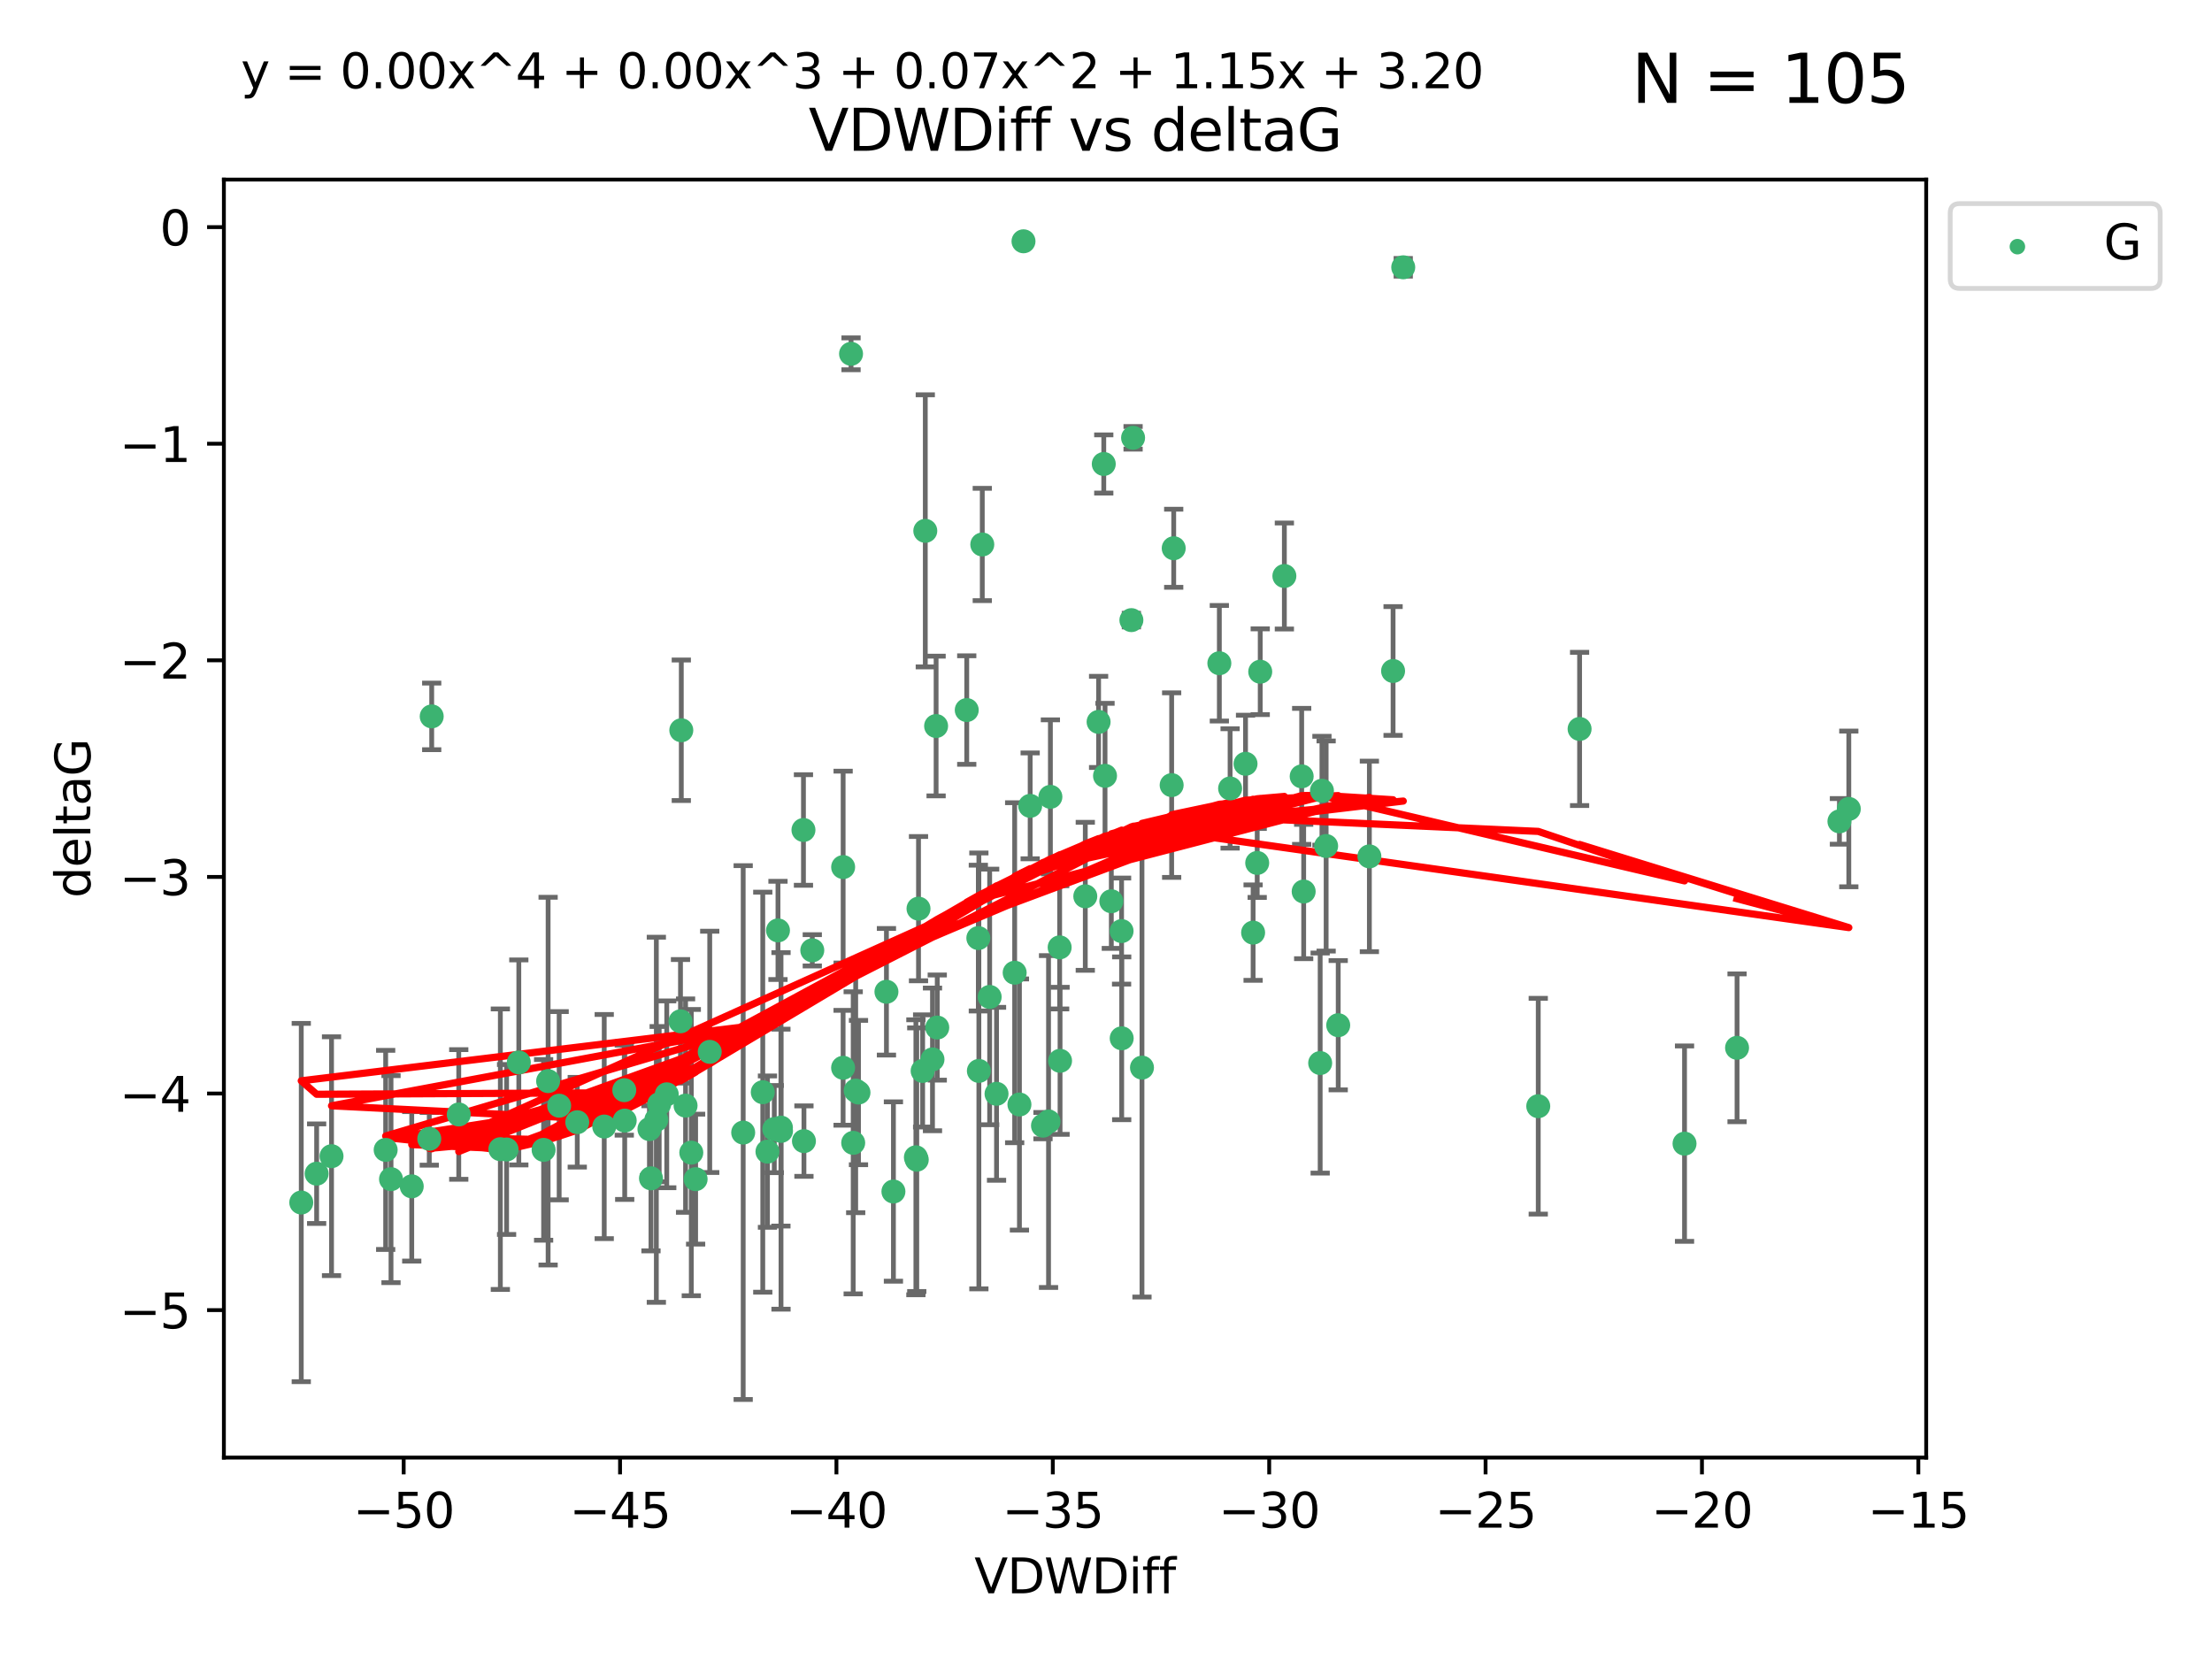 <?xml version="1.0" encoding="utf-8" standalone="no"?>
<!DOCTYPE svg PUBLIC "-//W3C//DTD SVG 1.1//EN"
  "http://www.w3.org/Graphics/SVG/1.1/DTD/svg11.dtd">
<svg xmlns:xlink="http://www.w3.org/1999/xlink" width="460.8pt" height="345.6pt" viewBox="0 0 460.8 345.6" xmlns="http://www.w3.org/2000/svg" version="1.1">
 <defs>
  <style type="text/css">*{stroke-linejoin: round; stroke-linecap: butt}</style>
 </defs>
 <g id="figure_1">
  <g id="patch_1">
   <path d="M 0 345.6 
L 460.8 345.6 
L 460.8 0 
L 0 0 
z
" style="fill: #ffffff"/>
  </g>
  <g id="axes_1">
   <g id="patch_2">
    <path d="M 46.64 303.64 
L 401.26 303.64 
L 401.26 37.411 
L 46.64 37.411 
z
" style="fill: #ffffff"/>
   </g>
   <g id="PathCollection_1">
    <defs>
     <path id="mefee87ec7f" d="M 0 1.118 
C 0.297 1.118 0.581 1 0.791 0.791 
C 1 0.581 1.118 0.297 1.118 0 
C 1.118 -0.297 1 -0.581 0.791 -0.791 
C 0.581 -1 0.297 -1.118 0 -1.118 
C -0.297 -1.118 -0.581 -1 -0.791 -0.791 
C -1 -0.581 -1.118 -0.297 -1.118 0 
C -1.118 0.297 -1 0.581 -0.791 0.791 
C -0.581 1 -0.297 1.118 0 1.118 
z
" style="stroke: #3cb371"/>
    </defs>
    <g clip-path="url(#pb3361fb044)">
     <use xlink:href="#mefee87ec7f" x="135.289" y="235.21" style="fill: #3cb371; stroke: #3cb371"/>
     <use xlink:href="#mefee87ec7f" x="81.456" y="245.636" style="fill: #3cb371; stroke: #3cb371"/>
     <use xlink:href="#mefee87ec7f" x="104.233" y="239.396" style="fill: #3cb371; stroke: #3cb371"/>
     <use xlink:href="#mefee87ec7f" x="138.896" y="227.969" style="fill: #3cb371; stroke: #3cb371"/>
     <use xlink:href="#mefee87ec7f" x="130.138" y="233.438" style="fill: #3cb371; stroke: #3cb371"/>
     <use xlink:href="#mefee87ec7f" x="125.873" y="234.679" style="fill: #3cb371; stroke: #3cb371"/>
     <use xlink:href="#mefee87ec7f" x="69.063" y="240.856" style="fill: #3cb371; stroke: #3cb371"/>
     <use xlink:href="#mefee87ec7f" x="161.3" y="235.209" style="fill: #3cb371; stroke: #3cb371"/>
     <use xlink:href="#mefee87ec7f" x="62.759" y="250.507" style="fill: #3cb371; stroke: #3cb371"/>
     <use xlink:href="#mefee87ec7f" x="65.962" y="244.499" style="fill: #3cb371; stroke: #3cb371"/>
     <use xlink:href="#mefee87ec7f" x="137.321" y="230.01" style="fill: #3cb371; stroke: #3cb371"/>
     <use xlink:href="#mefee87ec7f" x="135.612" y="245.465" style="fill: #3cb371; stroke: #3cb371"/>
     <use xlink:href="#mefee87ec7f" x="105.532" y="239.458" style="fill: #3cb371; stroke: #3cb371"/>
     <use xlink:href="#mefee87ec7f" x="85.774" y="247.139" style="fill: #3cb371; stroke: #3cb371"/>
     <use xlink:href="#mefee87ec7f" x="147.851" y="219.121" style="fill: #3cb371; stroke: #3cb371"/>
     <use xlink:href="#mefee87ec7f" x="175.634" y="222.438" style="fill: #3cb371; stroke: #3cb371"/>
     <use xlink:href="#mefee87ec7f" x="154.82" y="235.937" style="fill: #3cb371; stroke: #3cb371"/>
     <use xlink:href="#mefee87ec7f" x="120.256" y="233.778" style="fill: #3cb371; stroke: #3cb371"/>
     <use xlink:href="#mefee87ec7f" x="114.183" y="225.218" style="fill: #3cb371; stroke: #3cb371"/>
     <use xlink:href="#mefee87ec7f" x="80.341" y="239.545" style="fill: #3cb371; stroke: #3cb371"/>
     <use xlink:href="#mefee87ec7f" x="162.679" y="234.902" style="fill: #3cb371; stroke: #3cb371"/>
     <use xlink:href="#mefee87ec7f" x="175.642" y="180.628" style="fill: #3cb371; stroke: #3cb371"/>
     <use xlink:href="#mefee87ec7f" x="190.796" y="241.086" style="fill: #3cb371; stroke: #3cb371"/>
     <use xlink:href="#mefee87ec7f" x="108.079" y="221.322" style="fill: #3cb371; stroke: #3cb371"/>
     <use xlink:href="#mefee87ec7f" x="113.245" y="239.542" style="fill: #3cb371; stroke: #3cb371"/>
     <use xlink:href="#mefee87ec7f" x="177.737" y="238.074" style="fill: #3cb371; stroke: #3cb371"/>
     <use xlink:href="#mefee87ec7f" x="142.816" y="230.321" style="fill: #3cb371; stroke: #3cb371"/>
     <use xlink:href="#mefee87ec7f" x="141.758" y="212.755" style="fill: #3cb371; stroke: #3cb371"/>
     <use xlink:href="#mefee87ec7f" x="162.7" y="235.588" style="fill: #3cb371; stroke: #3cb371"/>
     <use xlink:href="#mefee87ec7f" x="158.899" y="227.525" style="fill: #3cb371; stroke: #3cb371"/>
     <use xlink:href="#mefee87ec7f" x="167.476" y="237.715" style="fill: #3cb371; stroke: #3cb371"/>
     <use xlink:href="#mefee87ec7f" x="162.068" y="193.822" style="fill: #3cb371; stroke: #3cb371"/>
     <use xlink:href="#mefee87ec7f" x="95.568" y="232.165" style="fill: #3cb371; stroke: #3cb371"/>
     <use xlink:href="#mefee87ec7f" x="159.877" y="239.905" style="fill: #3cb371; stroke: #3cb371"/>
     <use xlink:href="#mefee87ec7f" x="89.933" y="149.237" style="fill: #3cb371; stroke: #3cb371"/>
     <use xlink:href="#mefee87ec7f" x="192.756" y="110.585" style="fill: #3cb371; stroke: #3cb371"/>
     <use xlink:href="#mefee87ec7f" x="144.01" y="240.11" style="fill: #3cb371; stroke: #3cb371"/>
     <use xlink:href="#mefee87ec7f" x="89.427" y="237.234" style="fill: #3cb371; stroke: #3cb371"/>
     <use xlink:href="#mefee87ec7f" x="116.484" y="230.339" style="fill: #3cb371; stroke: #3cb371"/>
     <use xlink:href="#mefee87ec7f" x="144.912" y="245.638" style="fill: #3cb371; stroke: #3cb371"/>
     <use xlink:href="#mefee87ec7f" x="141.927" y="152.128" style="fill: #3cb371; stroke: #3cb371"/>
     <use xlink:href="#mefee87ec7f" x="220.83" y="220.986" style="fill: #3cb371; stroke: #3cb371"/>
     <use xlink:href="#mefee87ec7f" x="203.806" y="195.418" style="fill: #3cb371; stroke: #3cb371"/>
     <use xlink:href="#mefee87ec7f" x="233.645" y="193.962" style="fill: #3cb371; stroke: #3cb371"/>
     <use xlink:href="#mefee87ec7f" x="218.431" y="233.64" style="fill: #3cb371; stroke: #3cb371"/>
     <use xlink:href="#mefee87ec7f" x="177.288" y="73.708" style="fill: #3cb371; stroke: #3cb371"/>
     <use xlink:href="#mefee87ec7f" x="167.375" y="172.901" style="fill: #3cb371; stroke: #3cb371"/>
     <use xlink:href="#mefee87ec7f" x="190.979" y="241.588" style="fill: #3cb371; stroke: #3cb371"/>
     <use xlink:href="#mefee87ec7f" x="178.257" y="227.188" style="fill: #3cb371; stroke: #3cb371"/>
     <use xlink:href="#mefee87ec7f" x="261.046" y="194.282" style="fill: #3cb371; stroke: #3cb371"/>
     <use xlink:href="#mefee87ec7f" x="217.274" y="234.491" style="fill: #3cb371; stroke: #3cb371"/>
     <use xlink:href="#mefee87ec7f" x="136.729" y="233.267" style="fill: #3cb371; stroke: #3cb371"/>
     <use xlink:href="#mefee87ec7f" x="186.117" y="248.215" style="fill: #3cb371; stroke: #3cb371"/>
     <use xlink:href="#mefee87ec7f" x="233.67" y="216.298" style="fill: #3cb371; stroke: #3cb371"/>
     <use xlink:href="#mefee87ec7f" x="192.201" y="223.095" style="fill: #3cb371; stroke: #3cb371"/>
     <use xlink:href="#mefee87ec7f" x="204.627" y="113.426" style="fill: #3cb371; stroke: #3cb371"/>
     <use xlink:href="#mefee87ec7f" x="130.047" y="227.101" style="fill: #3cb371; stroke: #3cb371"/>
     <use xlink:href="#mefee87ec7f" x="207.596" y="227.86" style="fill: #3cb371; stroke: #3cb371"/>
     <use xlink:href="#mefee87ec7f" x="262.529" y="139.931" style="fill: #3cb371; stroke: #3cb371"/>
     <use xlink:href="#mefee87ec7f" x="178.839" y="227.599" style="fill: #3cb371; stroke: #3cb371"/>
     <use xlink:href="#mefee87ec7f" x="195.248" y="214.058" style="fill: #3cb371; stroke: #3cb371"/>
     <use xlink:href="#mefee87ec7f" x="214.603" y="167.877" style="fill: #3cb371; stroke: #3cb371"/>
     <use xlink:href="#mefee87ec7f" x="211.374" y="202.635" style="fill: #3cb371; stroke: #3cb371"/>
     <use xlink:href="#mefee87ec7f" x="213.214" y="50.266" style="fill: #3cb371; stroke: #3cb371"/>
     <use xlink:href="#mefee87ec7f" x="285.267" y="178.402" style="fill: #3cb371; stroke: #3cb371"/>
     <use xlink:href="#mefee87ec7f" x="201.39" y="147.918" style="fill: #3cb371; stroke: #3cb371"/>
     <use xlink:href="#mefee87ec7f" x="203.917" y="223.093" style="fill: #3cb371; stroke: #3cb371"/>
     <use xlink:href="#mefee87ec7f" x="218.817" y="165.996" style="fill: #3cb371; stroke: #3cb371"/>
     <use xlink:href="#mefee87ec7f" x="228.858" y="150.385" style="fill: #3cb371; stroke: #3cb371"/>
     <use xlink:href="#mefee87ec7f" x="226.086" y="186.717" style="fill: #3cb371; stroke: #3cb371"/>
     <use xlink:href="#mefee87ec7f" x="195.008" y="151.245" style="fill: #3cb371; stroke: #3cb371"/>
     <use xlink:href="#mefee87ec7f" x="169.214" y="197.967" style="fill: #3cb371; stroke: #3cb371"/>
     <use xlink:href="#mefee87ec7f" x="244.505" y="114.208" style="fill: #3cb371; stroke: #3cb371"/>
     <use xlink:href="#mefee87ec7f" x="256.253" y="164.247" style="fill: #3cb371; stroke: #3cb371"/>
     <use xlink:href="#mefee87ec7f" x="237.895" y="222.403" style="fill: #3cb371; stroke: #3cb371"/>
     <use xlink:href="#mefee87ec7f" x="261.899" y="179.766" style="fill: #3cb371; stroke: #3cb371"/>
     <use xlink:href="#mefee87ec7f" x="267.558" y="119.992" style="fill: #3cb371; stroke: #3cb371"/>
     <use xlink:href="#mefee87ec7f" x="235.688" y="129.182" style="fill: #3cb371; stroke: #3cb371"/>
     <use xlink:href="#mefee87ec7f" x="191.343" y="189.289" style="fill: #3cb371; stroke: #3cb371"/>
     <use xlink:href="#mefee87ec7f" x="194.255" y="220.694" style="fill: #3cb371; stroke: #3cb371"/>
     <use xlink:href="#mefee87ec7f" x="220.745" y="197.354" style="fill: #3cb371; stroke: #3cb371"/>
     <use xlink:href="#mefee87ec7f" x="206.164" y="207.68" style="fill: #3cb371; stroke: #3cb371"/>
     <use xlink:href="#mefee87ec7f" x="230.197" y="161.621" style="fill: #3cb371; stroke: #3cb371"/>
     <use xlink:href="#mefee87ec7f" x="184.662" y="206.604" style="fill: #3cb371; stroke: #3cb371"/>
     <use xlink:href="#mefee87ec7f" x="271.163" y="161.729" style="fill: #3cb371; stroke: #3cb371"/>
     <use xlink:href="#mefee87ec7f" x="212.366" y="230.088" style="fill: #3cb371; stroke: #3cb371"/>
     <use xlink:href="#mefee87ec7f" x="276.258" y="176.241" style="fill: #3cb371; stroke: #3cb371"/>
     <use xlink:href="#mefee87ec7f" x="254.012" y="138.164" style="fill: #3cb371; stroke: #3cb371"/>
     <use xlink:href="#mefee87ec7f" x="231.508" y="187.747" style="fill: #3cb371; stroke: #3cb371"/>
     <use xlink:href="#mefee87ec7f" x="290.204" y="139.779" style="fill: #3cb371; stroke: #3cb371"/>
     <use xlink:href="#mefee87ec7f" x="275.386" y="164.723" style="fill: #3cb371; stroke: #3cb371"/>
     <use xlink:href="#mefee87ec7f" x="271.579" y="185.719" style="fill: #3cb371; stroke: #3cb371"/>
     <use xlink:href="#mefee87ec7f" x="275.016" y="221.454" style="fill: #3cb371; stroke: #3cb371"/>
     <use xlink:href="#mefee87ec7f" x="350.919" y="238.241" style="fill: #3cb371; stroke: #3cb371"/>
     <use xlink:href="#mefee87ec7f" x="320.446" y="230.443" style="fill: #3cb371; stroke: #3cb371"/>
     <use xlink:href="#mefee87ec7f" x="244.077" y="163.553" style="fill: #3cb371; stroke: #3cb371"/>
     <use xlink:href="#mefee87ec7f" x="278.775" y="213.569" style="fill: #3cb371; stroke: #3cb371"/>
     <use xlink:href="#mefee87ec7f" x="259.468" y="159.113" style="fill: #3cb371; stroke: #3cb371"/>
     <use xlink:href="#mefee87ec7f" x="229.935" y="96.654" style="fill: #3cb371; stroke: #3cb371"/>
     <use xlink:href="#mefee87ec7f" x="292.32" y="55.682" style="fill: #3cb371; stroke: #3cb371"/>
     <use xlink:href="#mefee87ec7f" x="236.042" y="91.203" style="fill: #3cb371; stroke: #3cb371"/>
     <use xlink:href="#mefee87ec7f" x="385.141" y="168.513" style="fill: #3cb371; stroke: #3cb371"/>
     <use xlink:href="#mefee87ec7f" x="329.059" y="151.853" style="fill: #3cb371; stroke: #3cb371"/>
     <use xlink:href="#mefee87ec7f" x="383.186" y="171.107" style="fill: #3cb371; stroke: #3cb371"/>
     <use xlink:href="#mefee87ec7f" x="361.86" y="218.278" style="fill: #3cb371; stroke: #3cb371"/>
    </g>
   </g>
   <g id="matplotlib.axis_1">
    <g id="xtick_1">
     <g id="line2d_1">
      <defs>
       <path id="mcd87b88cd6" d="M 0 0 
L 0 3.5 
" style="stroke: #000000; stroke-width: 0.8"/>
      </defs>
      <g>
       <use xlink:href="#mcd87b88cd6" x="84.093" y="303.64" style="stroke: #000000; stroke-width: 0.8"/>
      </g>
     </g>
     <g id="text_1">
      <!-- −50 -->
      <g transform="translate(73.54 318.238)scale(0.1 -0.1)">
       <defs>
        <path id="DejaVuSans-2212" d="M 678 2272 
L 4684 2272 
L 4684 1741 
L 678 1741 
L 678 2272 
z
" transform="scale(0.016)"/>
        <path id="DejaVuSans-35" d="M 691 4666 
L 3169 4666 
L 3169 4134 
L 1269 4134 
L 1269 2991 
Q 1406 3038 1543 3061 
Q 1681 3084 1819 3084 
Q 2600 3084 3056 2656 
Q 3513 2228 3513 1497 
Q 3513 744 3044 326 
Q 2575 -91 1722 -91 
Q 1428 -91 1123 -41 
Q 819 9 494 109 
L 494 744 
Q 775 591 1075 516 
Q 1375 441 1709 441 
Q 2250 441 2565 725 
Q 2881 1009 2881 1497 
Q 2881 1984 2565 2268 
Q 2250 2553 1709 2553 
Q 1456 2553 1204 2497 
Q 953 2441 691 2322 
L 691 4666 
z
" transform="scale(0.016)"/>
        <path id="DejaVuSans-30" d="M 2034 4250 
Q 1547 4250 1301 3770 
Q 1056 3291 1056 2328 
Q 1056 1369 1301 889 
Q 1547 409 2034 409 
Q 2525 409 2770 889 
Q 3016 1369 3016 2328 
Q 3016 3291 2770 3770 
Q 2525 4250 2034 4250 
z
M 2034 4750 
Q 2819 4750 3233 4129 
Q 3647 3509 3647 2328 
Q 3647 1150 3233 529 
Q 2819 -91 2034 -91 
Q 1250 -91 836 529 
Q 422 1150 422 2328 
Q 422 3509 836 4129 
Q 1250 4750 2034 4750 
z
" transform="scale(0.016)"/>
       </defs>
       <use xlink:href="#DejaVuSans-2212"/>
       <use xlink:href="#DejaVuSans-35" x="83.789"/>
       <use xlink:href="#DejaVuSans-30" x="147.412"/>
      </g>
     </g>
    </g>
    <g id="xtick_2">
     <g id="line2d_2">
      <g>
       <use xlink:href="#mcd87b88cd6" x="129.168" y="303.64" style="stroke: #000000; stroke-width: 0.8"/>
      </g>
     </g>
     <g id="text_2">
      <!-- −45 -->
      <g transform="translate(118.616 318.238)scale(0.1 -0.1)">
       <defs>
        <path id="DejaVuSans-34" d="M 2419 4116 
L 825 1625 
L 2419 1625 
L 2419 4116 
z
M 2253 4666 
L 3047 4666 
L 3047 1625 
L 3713 1625 
L 3713 1100 
L 3047 1100 
L 3047 0 
L 2419 0 
L 2419 1100 
L 313 1100 
L 313 1709 
L 2253 4666 
z
" transform="scale(0.016)"/>
       </defs>
       <use xlink:href="#DejaVuSans-2212"/>
       <use xlink:href="#DejaVuSans-34" x="83.789"/>
       <use xlink:href="#DejaVuSans-35" x="147.412"/>
      </g>
     </g>
    </g>
    <g id="xtick_3">
     <g id="line2d_3">
      <g>
       <use xlink:href="#mcd87b88cd6" x="174.244" y="303.64" style="stroke: #000000; stroke-width: 0.8"/>
      </g>
     </g>
     <g id="text_3">
      <!-- −40 -->
      <g transform="translate(163.692 318.238)scale(0.1 -0.1)">
       <use xlink:href="#DejaVuSans-2212"/>
       <use xlink:href="#DejaVuSans-34" x="83.789"/>
       <use xlink:href="#DejaVuSans-30" x="147.412"/>
      </g>
     </g>
    </g>
    <g id="xtick_4">
     <g id="line2d_4">
      <g>
       <use xlink:href="#mcd87b88cd6" x="219.32" y="303.64" style="stroke: #000000; stroke-width: 0.8"/>
      </g>
     </g>
     <g id="text_4">
      <!-- −35 -->
      <g transform="translate(208.768 318.238)scale(0.1 -0.1)">
       <defs>
        <path id="DejaVuSans-33" d="M 2597 2516 
Q 3050 2419 3304 2112 
Q 3559 1806 3559 1356 
Q 3559 666 3084 287 
Q 2609 -91 1734 -91 
Q 1441 -91 1130 -33 
Q 819 25 488 141 
L 488 750 
Q 750 597 1062 519 
Q 1375 441 1716 441 
Q 2309 441 2620 675 
Q 2931 909 2931 1356 
Q 2931 1769 2642 2001 
Q 2353 2234 1838 2234 
L 1294 2234 
L 1294 2753 
L 1863 2753 
Q 2328 2753 2575 2939 
Q 2822 3125 2822 3475 
Q 2822 3834 2567 4026 
Q 2313 4219 1838 4219 
Q 1578 4219 1281 4162 
Q 984 4106 628 3988 
L 628 4550 
Q 988 4650 1302 4700 
Q 1616 4750 1894 4750 
Q 2613 4750 3031 4423 
Q 3450 4097 3450 3541 
Q 3450 3153 3228 2886 
Q 3006 2619 2597 2516 
z
" transform="scale(0.016)"/>
       </defs>
       <use xlink:href="#DejaVuSans-2212"/>
       <use xlink:href="#DejaVuSans-33" x="83.789"/>
       <use xlink:href="#DejaVuSans-35" x="147.412"/>
      </g>
     </g>
    </g>
    <g id="xtick_5">
     <g id="line2d_5">
      <g>
       <use xlink:href="#mcd87b88cd6" x="264.396" y="303.64" style="stroke: #000000; stroke-width: 0.8"/>
      </g>
     </g>
     <g id="text_5">
      <!-- −30 -->
      <g transform="translate(253.844 318.238)scale(0.1 -0.1)">
       <use xlink:href="#DejaVuSans-2212"/>
       <use xlink:href="#DejaVuSans-33" x="83.789"/>
       <use xlink:href="#DejaVuSans-30" x="147.412"/>
      </g>
     </g>
    </g>
    <g id="xtick_6">
     <g id="line2d_6">
      <g>
       <use xlink:href="#mcd87b88cd6" x="309.472" y="303.64" style="stroke: #000000; stroke-width: 0.8"/>
      </g>
     </g>
     <g id="text_6">
      <!-- −25 -->
      <g transform="translate(298.92 318.238)scale(0.1 -0.1)">
       <defs>
        <path id="DejaVuSans-32" d="M 1228 531 
L 3431 531 
L 3431 0 
L 469 0 
L 469 531 
Q 828 903 1448 1529 
Q 2069 2156 2228 2338 
Q 2531 2678 2651 2914 
Q 2772 3150 2772 3378 
Q 2772 3750 2511 3984 
Q 2250 4219 1831 4219 
Q 1534 4219 1204 4116 
Q 875 4013 500 3803 
L 500 4441 
Q 881 4594 1212 4672 
Q 1544 4750 1819 4750 
Q 2544 4750 2975 4387 
Q 3406 4025 3406 3419 
Q 3406 3131 3298 2873 
Q 3191 2616 2906 2266 
Q 2828 2175 2409 1742 
Q 1991 1309 1228 531 
z
" transform="scale(0.016)"/>
       </defs>
       <use xlink:href="#DejaVuSans-2212"/>
       <use xlink:href="#DejaVuSans-32" x="83.789"/>
       <use xlink:href="#DejaVuSans-35" x="147.412"/>
      </g>
     </g>
    </g>
    <g id="xtick_7">
     <g id="line2d_7">
      <g>
       <use xlink:href="#mcd87b88cd6" x="354.548" y="303.64" style="stroke: #000000; stroke-width: 0.8"/>
      </g>
     </g>
     <g id="text_7">
      <!-- −20 -->
      <g transform="translate(343.996 318.238)scale(0.1 -0.1)">
       <use xlink:href="#DejaVuSans-2212"/>
       <use xlink:href="#DejaVuSans-32" x="83.789"/>
       <use xlink:href="#DejaVuSans-30" x="147.412"/>
      </g>
     </g>
    </g>
    <g id="xtick_8">
     <g id="line2d_8">
      <g>
       <use xlink:href="#mcd87b88cd6" x="399.624" y="303.64" style="stroke: #000000; stroke-width: 0.8"/>
      </g>
     </g>
     <g id="text_8">
      <!-- −15 -->
      <g transform="translate(389.071 318.238)scale(0.1 -0.1)">
       <defs>
        <path id="DejaVuSans-31" d="M 794 531 
L 1825 531 
L 1825 4091 
L 703 3866 
L 703 4441 
L 1819 4666 
L 2450 4666 
L 2450 531 
L 3481 531 
L 3481 0 
L 794 0 
L 794 531 
z
" transform="scale(0.016)"/>
       </defs>
       <use xlink:href="#DejaVuSans-2212"/>
       <use xlink:href="#DejaVuSans-31" x="83.789"/>
       <use xlink:href="#DejaVuSans-35" x="147.412"/>
      </g>
     </g>
    </g>
    <g id="text_9">
     <!-- VDWDiff -->
     <g transform="translate(202.977 331.917)scale(0.1 -0.1)">
      <defs>
       <path id="DejaVuSans-56" d="M 1831 0 
L 50 4666 
L 709 4666 
L 2188 738 
L 3669 4666 
L 4325 4666 
L 2547 0 
L 1831 0 
z
" transform="scale(0.016)"/>
       <path id="DejaVuSans-44" d="M 1259 4147 
L 1259 519 
L 2022 519 
Q 2988 519 3436 956 
Q 3884 1394 3884 2338 
Q 3884 3275 3436 3711 
Q 2988 4147 2022 4147 
L 1259 4147 
z
M 628 4666 
L 1925 4666 
Q 3281 4666 3915 4102 
Q 4550 3538 4550 2338 
Q 4550 1131 3912 565 
Q 3275 0 1925 0 
L 628 0 
L 628 4666 
z
" transform="scale(0.016)"/>
       <path id="DejaVuSans-57" d="M 213 4666 
L 850 4666 
L 1831 722 
L 2809 4666 
L 3519 4666 
L 4500 722 
L 5478 4666 
L 6119 4666 
L 4947 0 
L 4153 0 
L 3169 4050 
L 2175 0 
L 1381 0 
L 213 4666 
z
" transform="scale(0.016)"/>
       <path id="DejaVuSans-69" d="M 603 3500 
L 1178 3500 
L 1178 0 
L 603 0 
L 603 3500 
z
M 603 4863 
L 1178 4863 
L 1178 4134 
L 603 4134 
L 603 4863 
z
" transform="scale(0.016)"/>
       <path id="DejaVuSans-66" d="M 2375 4863 
L 2375 4384 
L 1825 4384 
Q 1516 4384 1395 4259 
Q 1275 4134 1275 3809 
L 1275 3500 
L 2222 3500 
L 2222 3053 
L 1275 3053 
L 1275 0 
L 697 0 
L 697 3053 
L 147 3053 
L 147 3500 
L 697 3500 
L 697 3744 
Q 697 4328 969 4595 
Q 1241 4863 1831 4863 
L 2375 4863 
z
" transform="scale(0.016)"/>
      </defs>
      <use xlink:href="#DejaVuSans-56"/>
      <use xlink:href="#DejaVuSans-44" x="68.408"/>
      <use xlink:href="#DejaVuSans-57" x="145.41"/>
      <use xlink:href="#DejaVuSans-44" x="244.287"/>
      <use xlink:href="#DejaVuSans-69" x="321.289"/>
      <use xlink:href="#DejaVuSans-66" x="349.072"/>
      <use xlink:href="#DejaVuSans-66" x="384.277"/>
     </g>
    </g>
   </g>
   <g id="matplotlib.axis_2">
    <g id="ytick_1">
     <g id="line2d_9">
      <defs>
       <path id="mb074ee8d0d" d="M 0 0 
L -3.5 0 
" style="stroke: #000000; stroke-width: 0.8"/>
      </defs>
      <g>
       <use xlink:href="#mb074ee8d0d" x="46.64" y="272.918" style="stroke: #000000; stroke-width: 0.8"/>
      </g>
     </g>
     <g id="text_10">
      <!-- −5 -->
      <g transform="translate(24.898 276.717)scale(0.1 -0.1)">
       <use xlink:href="#DejaVuSans-2212"/>
       <use xlink:href="#DejaVuSans-35" x="83.789"/>
      </g>
     </g>
    </g>
    <g id="ytick_2">
     <g id="line2d_10">
      <g>
       <use xlink:href="#mb074ee8d0d" x="46.64" y="227.798" style="stroke: #000000; stroke-width: 0.8"/>
      </g>
     </g>
     <g id="text_11">
      <!-- −4 -->
      <g transform="translate(24.898 231.598)scale(0.1 -0.1)">
       <use xlink:href="#DejaVuSans-2212"/>
       <use xlink:href="#DejaVuSans-34" x="83.789"/>
      </g>
     </g>
    </g>
    <g id="ytick_3">
     <g id="line2d_11">
      <g>
       <use xlink:href="#mb074ee8d0d" x="46.64" y="182.678" style="stroke: #000000; stroke-width: 0.8"/>
      </g>
     </g>
     <g id="text_12">
      <!-- −3 -->
      <g transform="translate(24.898 186.478)scale(0.1 -0.1)">
       <use xlink:href="#DejaVuSans-2212"/>
       <use xlink:href="#DejaVuSans-33" x="83.789"/>
      </g>
     </g>
    </g>
    <g id="ytick_4">
     <g id="line2d_12">
      <g>
       <use xlink:href="#mb074ee8d0d" x="46.64" y="137.559" style="stroke: #000000; stroke-width: 0.8"/>
      </g>
     </g>
     <g id="text_13">
      <!-- −2 -->
      <g transform="translate(24.898 141.358)scale(0.1 -0.1)">
       <use xlink:href="#DejaVuSans-2212"/>
       <use xlink:href="#DejaVuSans-32" x="83.789"/>
      </g>
     </g>
    </g>
    <g id="ytick_5">
     <g id="line2d_13">
      <g>
       <use xlink:href="#mb074ee8d0d" x="46.64" y="92.439" style="stroke: #000000; stroke-width: 0.8"/>
      </g>
     </g>
     <g id="text_14">
      <!-- −1 -->
      <g transform="translate(24.898 96.238)scale(0.1 -0.1)">
       <use xlink:href="#DejaVuSans-2212"/>
       <use xlink:href="#DejaVuSans-31" x="83.789"/>
      </g>
     </g>
    </g>
    <g id="ytick_6">
     <g id="line2d_14">
      <g>
       <use xlink:href="#mb074ee8d0d" x="46.64" y="47.319" style="stroke: #000000; stroke-width: 0.8"/>
      </g>
     </g>
     <g id="text_15">
      <!-- 0 -->
      <g transform="translate(33.278 51.118)scale(0.1 -0.1)">
       <use xlink:href="#DejaVuSans-30"/>
      </g>
     </g>
    </g>
    <g id="text_16">
     <!-- deltaG -->
     <g transform="translate(18.818 187.064)rotate(-90)scale(0.1 -0.1)">
      <defs>
       <path id="DejaVuSans-64" d="M 2906 2969 
L 2906 4863 
L 3481 4863 
L 3481 0 
L 2906 0 
L 2906 525 
Q 2725 213 2448 61 
Q 2172 -91 1784 -91 
Q 1150 -91 751 415 
Q 353 922 353 1747 
Q 353 2572 751 3078 
Q 1150 3584 1784 3584 
Q 2172 3584 2448 3432 
Q 2725 3281 2906 2969 
z
M 947 1747 
Q 947 1113 1208 752 
Q 1469 391 1925 391 
Q 2381 391 2643 752 
Q 2906 1113 2906 1747 
Q 2906 2381 2643 2742 
Q 2381 3103 1925 3103 
Q 1469 3103 1208 2742 
Q 947 2381 947 1747 
z
" transform="scale(0.016)"/>
       <path id="DejaVuSans-65" d="M 3597 1894 
L 3597 1613 
L 953 1613 
Q 991 1019 1311 708 
Q 1631 397 2203 397 
Q 2534 397 2845 478 
Q 3156 559 3463 722 
L 3463 178 
Q 3153 47 2828 -22 
Q 2503 -91 2169 -91 
Q 1331 -91 842 396 
Q 353 884 353 1716 
Q 353 2575 817 3079 
Q 1281 3584 2069 3584 
Q 2775 3584 3186 3129 
Q 3597 2675 3597 1894 
z
M 3022 2063 
Q 3016 2534 2758 2815 
Q 2500 3097 2075 3097 
Q 1594 3097 1305 2825 
Q 1016 2553 972 2059 
L 3022 2063 
z
" transform="scale(0.016)"/>
       <path id="DejaVuSans-6c" d="M 603 4863 
L 1178 4863 
L 1178 0 
L 603 0 
L 603 4863 
z
" transform="scale(0.016)"/>
       <path id="DejaVuSans-74" d="M 1172 4494 
L 1172 3500 
L 2356 3500 
L 2356 3053 
L 1172 3053 
L 1172 1153 
Q 1172 725 1289 603 
Q 1406 481 1766 481 
L 2356 481 
L 2356 0 
L 1766 0 
Q 1100 0 847 248 
Q 594 497 594 1153 
L 594 3053 
L 172 3053 
L 172 3500 
L 594 3500 
L 594 4494 
L 1172 4494 
z
" transform="scale(0.016)"/>
       <path id="DejaVuSans-61" d="M 2194 1759 
Q 1497 1759 1228 1600 
Q 959 1441 959 1056 
Q 959 750 1161 570 
Q 1363 391 1709 391 
Q 2188 391 2477 730 
Q 2766 1069 2766 1631 
L 2766 1759 
L 2194 1759 
z
M 3341 1997 
L 3341 0 
L 2766 0 
L 2766 531 
Q 2569 213 2275 61 
Q 1981 -91 1556 -91 
Q 1019 -91 701 211 
Q 384 513 384 1019 
Q 384 1609 779 1909 
Q 1175 2209 1959 2209 
L 2766 2209 
L 2766 2266 
Q 2766 2663 2505 2880 
Q 2244 3097 1772 3097 
Q 1472 3097 1187 3025 
Q 903 2953 641 2809 
L 641 3341 
Q 956 3463 1253 3523 
Q 1550 3584 1831 3584 
Q 2591 3584 2966 3190 
Q 3341 2797 3341 1997 
z
" transform="scale(0.016)"/>
       <path id="DejaVuSans-47" d="M 3809 666 
L 3809 1919 
L 2778 1919 
L 2778 2438 
L 4434 2438 
L 4434 434 
Q 4069 175 3628 42 
Q 3188 -91 2688 -91 
Q 1594 -91 976 548 
Q 359 1188 359 2328 
Q 359 3472 976 4111 
Q 1594 4750 2688 4750 
Q 3144 4750 3555 4637 
Q 3966 4525 4313 4306 
L 4313 3634 
Q 3963 3931 3569 4081 
Q 3175 4231 2741 4231 
Q 1884 4231 1454 3753 
Q 1025 3275 1025 2328 
Q 1025 1384 1454 906 
Q 1884 428 2741 428 
Q 3075 428 3337 486 
Q 3600 544 3809 666 
z
" transform="scale(0.016)"/>
      </defs>
      <use xlink:href="#DejaVuSans-64"/>
      <use xlink:href="#DejaVuSans-65" x="63.477"/>
      <use xlink:href="#DejaVuSans-6c" x="125"/>
      <use xlink:href="#DejaVuSans-74" x="152.783"/>
      <use xlink:href="#DejaVuSans-61" x="191.992"/>
      <use xlink:href="#DejaVuSans-47" x="253.271"/>
     </g>
    </g>
   </g>
   <g id="LineCollection_1">
    <path d="M 135.289 244.896 
L 135.289 225.523 
" clip-path="url(#pb3361fb044)" style="fill: none; stroke: #696969"/>
    <path d="M 81.456 267.198 
L 81.456 224.073 
" clip-path="url(#pb3361fb044)" style="fill: none; stroke: #696969"/>
    <path d="M 104.233 268.614 
L 104.233 210.178 
" clip-path="url(#pb3361fb044)" style="fill: none; stroke: #696969"/>
    <path d="M 138.896 247.429 
L 138.896 208.509 
" clip-path="url(#pb3361fb044)" style="fill: none; stroke: #696969"/>
    <path d="M 130.138 249.866 
L 130.138 217.01 
" clip-path="url(#pb3361fb044)" style="fill: none; stroke: #696969"/>
    <path d="M 125.873 258.027 
L 125.873 211.332 
" clip-path="url(#pb3361fb044)" style="fill: none; stroke: #696969"/>
    <path d="M 69.063 265.736 
L 69.063 215.976 
" clip-path="url(#pb3361fb044)" style="fill: none; stroke: #696969"/>
    <path d="M 161.3 244.293 
L 161.3 226.126 
" clip-path="url(#pb3361fb044)" style="fill: none; stroke: #696969"/>
    <path d="M 62.759 287.827 
L 62.759 213.187 
" clip-path="url(#pb3361fb044)" style="fill: none; stroke: #696969"/>
    <path d="M 65.962 254.873 
L 65.962 234.125 
" clip-path="url(#pb3361fb044)" style="fill: none; stroke: #696969"/>
    <path d="M 137.321 246.181 
L 137.321 213.838 
" clip-path="url(#pb3361fb044)" style="fill: none; stroke: #696969"/>
    <path d="M 135.612 260.581 
L 135.612 230.349 
" clip-path="url(#pb3361fb044)" style="fill: none; stroke: #696969"/>
    <path d="M 105.532 257.155 
L 105.532 221.76 
" clip-path="url(#pb3361fb044)" style="fill: none; stroke: #696969"/>
    <path d="M 85.774 262.704 
L 85.774 231.574 
" clip-path="url(#pb3361fb044)" style="fill: none; stroke: #696969"/>
    <path d="M 147.851 244.252 
L 147.851 193.99 
" clip-path="url(#pb3361fb044)" style="fill: none; stroke: #696969"/>
    <path d="M 175.634 234.399 
L 175.634 210.477 
" clip-path="url(#pb3361fb044)" style="fill: none; stroke: #696969"/>
    <path d="M 154.82 291.539 
L 154.82 180.336 
" clip-path="url(#pb3361fb044)" style="fill: none; stroke: #696969"/>
    <path d="M 120.256 243.123 
L 120.256 224.432 
" clip-path="url(#pb3361fb044)" style="fill: none; stroke: #696969"/>
    <path d="M 114.183 263.519 
L 114.183 186.917 
" clip-path="url(#pb3361fb044)" style="fill: none; stroke: #696969"/>
    <path d="M 80.341 260.283 
L 80.341 218.806 
" clip-path="url(#pb3361fb044)" style="fill: none; stroke: #696969"/>
    <path d="M 162.679 255.409 
L 162.679 214.396 
" clip-path="url(#pb3361fb044)" style="fill: none; stroke: #696969"/>
    <path d="M 175.642 200.612 
L 175.642 160.644 
" clip-path="url(#pb3361fb044)" style="fill: none; stroke: #696969"/>
    <path d="M 190.796 269.728 
L 190.796 212.445 
" clip-path="url(#pb3361fb044)" style="fill: none; stroke: #696969"/>
    <path d="M 108.079 242.676 
L 108.079 199.969 
" clip-path="url(#pb3361fb044)" style="fill: none; stroke: #696969"/>
    <path d="M 113.245 258.359 
L 113.245 220.725 
" clip-path="url(#pb3361fb044)" style="fill: none; stroke: #696969"/>
    <path d="M 177.737 269.539 
L 177.737 206.608 
" clip-path="url(#pb3361fb044)" style="fill: none; stroke: #696969"/>
    <path d="M 142.816 252.551 
L 142.816 208.09 
" clip-path="url(#pb3361fb044)" style="fill: none; stroke: #696969"/>
    <path d="M 141.758 225.622 
L 141.758 199.887 
" clip-path="url(#pb3361fb044)" style="fill: none; stroke: #696969"/>
    <path d="M 162.7 272.729 
L 162.7 198.446 
" clip-path="url(#pb3361fb044)" style="fill: none; stroke: #696969"/>
    <path d="M 158.899 269.191 
L 158.899 185.858 
" clip-path="url(#pb3361fb044)" style="fill: none; stroke: #696969"/>
    <path d="M 167.476 245.053 
L 167.476 230.377 
" clip-path="url(#pb3361fb044)" style="fill: none; stroke: #696969"/>
    <path d="M 162.068 204.051 
L 162.068 183.593 
" clip-path="url(#pb3361fb044)" style="fill: none; stroke: #696969"/>
    <path d="M 95.568 245.672 
L 95.568 218.658 
" clip-path="url(#pb3361fb044)" style="fill: none; stroke: #696969"/>
    <path d="M 159.877 255.67 
L 159.877 224.14 
" clip-path="url(#pb3361fb044)" style="fill: none; stroke: #696969"/>
    <path d="M 89.933 156.175 
L 89.933 142.299 
" clip-path="url(#pb3361fb044)" style="fill: none; stroke: #696969"/>
    <path d="M 192.756 138.926 
L 192.756 82.244 
" clip-path="url(#pb3361fb044)" style="fill: none; stroke: #696969"/>
    <path d="M 144.01 269.924 
L 144.01 210.295 
" clip-path="url(#pb3361fb044)" style="fill: none; stroke: #696969"/>
    <path d="M 89.427 242.726 
L 89.427 231.742 
" clip-path="url(#pb3361fb044)" style="fill: none; stroke: #696969"/>
    <path d="M 116.484 249.949 
L 116.484 210.73 
" clip-path="url(#pb3361fb044)" style="fill: none; stroke: #696969"/>
    <path d="M 144.912 259.171 
L 144.912 232.105 
" clip-path="url(#pb3361fb044)" style="fill: none; stroke: #696969"/>
    <path d="M 141.927 166.766 
L 141.927 137.49 
" clip-path="url(#pb3361fb044)" style="fill: none; stroke: #696969"/>
    <path d="M 220.83 236.302 
L 220.83 205.67 
" clip-path="url(#pb3361fb044)" style="fill: none; stroke: #696969"/>
    <path d="M 203.806 210.604 
L 203.806 180.232 
" clip-path="url(#pb3361fb044)" style="fill: none; stroke: #696969"/>
    <path d="M 233.645 205.006 
L 233.645 182.917 
" clip-path="url(#pb3361fb044)" style="fill: none; stroke: #696969"/>
    <path d="M 218.431 268.206 
L 218.431 199.074 
" clip-path="url(#pb3361fb044)" style="fill: none; stroke: #696969"/>
    <path d="M 177.288 77.029 
L 177.288 70.387 
" clip-path="url(#pb3361fb044)" style="fill: none; stroke: #696969"/>
    <path d="M 167.375 184.419 
L 167.375 161.383 
" clip-path="url(#pb3361fb044)" style="fill: none; stroke: #696969"/>
    <path d="M 190.979 269.045 
L 190.979 214.131 
" clip-path="url(#pb3361fb044)" style="fill: none; stroke: #696969"/>
    <path d="M 178.257 252.626 
L 178.257 201.75 
" clip-path="url(#pb3361fb044)" style="fill: none; stroke: #696969"/>
    <path d="M 261.046 204.221 
L 261.046 184.342 
" clip-path="url(#pb3361fb044)" style="fill: none; stroke: #696969"/>
    <path d="M 217.274 237.236 
L 217.274 231.747 
" clip-path="url(#pb3361fb044)" style="fill: none; stroke: #696969"/>
    <path d="M 136.729 271.293 
L 136.729 195.242 
" clip-path="url(#pb3361fb044)" style="fill: none; stroke: #696969"/>
    <path d="M 186.117 266.897 
L 186.117 229.533 
" clip-path="url(#pb3361fb044)" style="fill: none; stroke: #696969"/>
    <path d="M 233.67 233.251 
L 233.67 199.345 
" clip-path="url(#pb3361fb044)" style="fill: none; stroke: #696969"/>
    <path d="M 192.201 234.78 
L 192.201 211.409 
" clip-path="url(#pb3361fb044)" style="fill: none; stroke: #696969"/>
    <path d="M 204.627 125.126 
L 204.627 101.726 
" clip-path="url(#pb3361fb044)" style="fill: none; stroke: #696969"/>
    <path d="M 130.047 236.473 
L 130.047 217.729 
" clip-path="url(#pb3361fb044)" style="fill: none; stroke: #696969"/>
    <path d="M 207.596 245.871 
L 207.596 209.849 
" clip-path="url(#pb3361fb044)" style="fill: none; stroke: #696969"/>
    <path d="M 262.529 148.86 
L 262.529 131.003 
" clip-path="url(#pb3361fb044)" style="fill: none; stroke: #696969"/>
    <path d="M 178.839 242.632 
L 178.839 212.565 
" clip-path="url(#pb3361fb044)" style="fill: none; stroke: #696969"/>
    <path d="M 195.248 225.009 
L 195.248 203.107 
" clip-path="url(#pb3361fb044)" style="fill: none; stroke: #696969"/>
    <path d="M 214.603 178.901 
L 214.603 156.854 
" clip-path="url(#pb3361fb044)" style="fill: none; stroke: #696969"/>
    <path d="M 211.374 238.046 
L 211.374 167.224 
" clip-path="url(#pb3361fb044)" style="fill: none; stroke: #696969"/>
    <path d="M 213.214 51.019 
L 213.214 49.513 
" clip-path="url(#pb3361fb044)" style="fill: none; stroke: #696969"/>
    <path d="M 285.267 198.246 
L 285.267 158.558 
" clip-path="url(#pb3361fb044)" style="fill: none; stroke: #696969"/>
    <path d="M 201.39 159.22 
L 201.39 136.615 
" clip-path="url(#pb3361fb044)" style="fill: none; stroke: #696969"/>
    <path d="M 203.917 268.493 
L 203.917 177.694 
" clip-path="url(#pb3361fb044)" style="fill: none; stroke: #696969"/>
    <path d="M 218.817 182.036 
L 218.817 149.956 
" clip-path="url(#pb3361fb044)" style="fill: none; stroke: #696969"/>
    <path d="M 228.858 159.879 
L 228.858 140.89 
" clip-path="url(#pb3361fb044)" style="fill: none; stroke: #696969"/>
    <path d="M 226.086 202.134 
L 226.086 171.3 
" clip-path="url(#pb3361fb044)" style="fill: none; stroke: #696969"/>
    <path d="M 195.008 165.798 
L 195.008 136.692 
" clip-path="url(#pb3361fb044)" style="fill: none; stroke: #696969"/>
    <path d="M 169.214 201.228 
L 169.214 194.707 
" clip-path="url(#pb3361fb044)" style="fill: none; stroke: #696969"/>
    <path d="M 244.505 122.343 
L 244.505 106.074 
" clip-path="url(#pb3361fb044)" style="fill: none; stroke: #696969"/>
    <path d="M 256.253 176.68 
L 256.253 151.814 
" clip-path="url(#pb3361fb044)" style="fill: none; stroke: #696969"/>
    <path d="M 237.895 270.191 
L 237.895 174.614 
" clip-path="url(#pb3361fb044)" style="fill: none; stroke: #696969"/>
    <path d="M 261.899 186.95 
L 261.899 172.583 
" clip-path="url(#pb3361fb044)" style="fill: none; stroke: #696969"/>
    <path d="M 267.558 131.03 
L 267.558 108.954 
" clip-path="url(#pb3361fb044)" style="fill: none; stroke: #696969"/>
    <path d="M 235.688 130.606 
L 235.688 127.758 
" clip-path="url(#pb3361fb044)" style="fill: none; stroke: #696969"/>
    <path d="M 191.343 204.314 
L 191.343 174.263 
" clip-path="url(#pb3361fb044)" style="fill: none; stroke: #696969"/>
    <path d="M 194.255 235.555 
L 194.255 205.832 
" clip-path="url(#pb3361fb044)" style="fill: none; stroke: #696969"/>
    <path d="M 220.745 210.183 
L 220.745 184.526 
" clip-path="url(#pb3361fb044)" style="fill: none; stroke: #696969"/>
    <path d="M 206.164 234.3 
L 206.164 181.06 
" clip-path="url(#pb3361fb044)" style="fill: none; stroke: #696969"/>
    <path d="M 230.197 176.723 
L 230.197 146.519 
" clip-path="url(#pb3361fb044)" style="fill: none; stroke: #696969"/>
    <path d="M 184.662 219.792 
L 184.662 193.416 
" clip-path="url(#pb3361fb044)" style="fill: none; stroke: #696969"/>
    <path d="M 271.163 175.893 
L 271.163 147.566 
" clip-path="url(#pb3361fb044)" style="fill: none; stroke: #696969"/>
    <path d="M 212.366 256.245 
L 212.366 203.932 
" clip-path="url(#pb3361fb044)" style="fill: none; stroke: #696969"/>
    <path d="M 276.258 198.125 
L 276.258 154.357 
" clip-path="url(#pb3361fb044)" style="fill: none; stroke: #696969"/>
    <path d="M 254.012 150.199 
L 254.012 126.129 
" clip-path="url(#pb3361fb044)" style="fill: none; stroke: #696969"/>
    <path d="M 231.508 197.565 
L 231.508 177.929 
" clip-path="url(#pb3361fb044)" style="fill: none; stroke: #696969"/>
    <path d="M 290.204 153.191 
L 290.204 126.367 
" clip-path="url(#pb3361fb044)" style="fill: none; stroke: #696969"/>
    <path d="M 275.386 176.059 
L 275.386 153.388 
" clip-path="url(#pb3361fb044)" style="fill: none; stroke: #696969"/>
    <path d="M 271.579 199.71 
L 271.579 171.727 
" clip-path="url(#pb3361fb044)" style="fill: none; stroke: #696969"/>
    <path d="M 275.016 244.379 
L 275.016 198.529 
" clip-path="url(#pb3361fb044)" style="fill: none; stroke: #696969"/>
    <path d="M 350.919 258.591 
L 350.919 217.891 
" clip-path="url(#pb3361fb044)" style="fill: none; stroke: #696969"/>
    <path d="M 320.446 252.918 
L 320.446 207.968 
" clip-path="url(#pb3361fb044)" style="fill: none; stroke: #696969"/>
    <path d="M 244.077 182.778 
L 244.077 144.329 
" clip-path="url(#pb3361fb044)" style="fill: none; stroke: #696969"/>
    <path d="M 278.775 227.037 
L 278.775 200.101 
" clip-path="url(#pb3361fb044)" style="fill: none; stroke: #696969"/>
    <path d="M 259.468 169.235 
L 259.468 148.992 
" clip-path="url(#pb3361fb044)" style="fill: none; stroke: #696969"/>
    <path d="M 229.935 102.717 
L 229.935 90.592 
" clip-path="url(#pb3361fb044)" style="fill: none; stroke: #696969"/>
    <path d="M 292.32 57.528 
L 292.32 53.836 
" clip-path="url(#pb3361fb044)" style="fill: none; stroke: #696969"/>
    <path d="M 236.042 93.561 
L 236.042 88.845 
" clip-path="url(#pb3361fb044)" style="fill: none; stroke: #696969"/>
    <path d="M 385.141 184.728 
L 385.141 152.299 
" clip-path="url(#pb3361fb044)" style="fill: none; stroke: #696969"/>
    <path d="M 329.059 167.813 
L 329.059 135.894 
" clip-path="url(#pb3361fb044)" style="fill: none; stroke: #696969"/>
    <path d="M 383.186 175.859 
L 383.186 166.355 
" clip-path="url(#pb3361fb044)" style="fill: none; stroke: #696969"/>
    <path d="M 361.86 233.678 
L 361.86 202.879 
" clip-path="url(#pb3361fb044)" style="fill: none; stroke: #696969"/>
   </g>
   <g id="line2d_15">
    <defs>
     <path id="mab57a7066f" d="M 2 0 
L -2 -0 
" style="stroke: #696969"/>
    </defs>
    <g clip-path="url(#pb3361fb044)">
     <use xlink:href="#mab57a7066f" x="135.289" y="244.896" style="fill: #696969; stroke: #696969"/>
     <use xlink:href="#mab57a7066f" x="81.456" y="267.198" style="fill: #696969; stroke: #696969"/>
     <use xlink:href="#mab57a7066f" x="104.233" y="268.614" style="fill: #696969; stroke: #696969"/>
     <use xlink:href="#mab57a7066f" x="138.896" y="247.429" style="fill: #696969; stroke: #696969"/>
     <use xlink:href="#mab57a7066f" x="130.138" y="249.866" style="fill: #696969; stroke: #696969"/>
     <use xlink:href="#mab57a7066f" x="125.873" y="258.027" style="fill: #696969; stroke: #696969"/>
     <use xlink:href="#mab57a7066f" x="69.063" y="265.736" style="fill: #696969; stroke: #696969"/>
     <use xlink:href="#mab57a7066f" x="161.3" y="244.293" style="fill: #696969; stroke: #696969"/>
     <use xlink:href="#mab57a7066f" x="62.759" y="287.827" style="fill: #696969; stroke: #696969"/>
     <use xlink:href="#mab57a7066f" x="65.962" y="254.873" style="fill: #696969; stroke: #696969"/>
     <use xlink:href="#mab57a7066f" x="137.321" y="246.181" style="fill: #696969; stroke: #696969"/>
     <use xlink:href="#mab57a7066f" x="135.612" y="260.581" style="fill: #696969; stroke: #696969"/>
     <use xlink:href="#mab57a7066f" x="105.532" y="257.155" style="fill: #696969; stroke: #696969"/>
     <use xlink:href="#mab57a7066f" x="85.774" y="262.704" style="fill: #696969; stroke: #696969"/>
     <use xlink:href="#mab57a7066f" x="147.851" y="244.252" style="fill: #696969; stroke: #696969"/>
     <use xlink:href="#mab57a7066f" x="175.634" y="234.399" style="fill: #696969; stroke: #696969"/>
     <use xlink:href="#mab57a7066f" x="154.82" y="291.539" style="fill: #696969; stroke: #696969"/>
     <use xlink:href="#mab57a7066f" x="120.256" y="243.123" style="fill: #696969; stroke: #696969"/>
     <use xlink:href="#mab57a7066f" x="114.183" y="263.519" style="fill: #696969; stroke: #696969"/>
     <use xlink:href="#mab57a7066f" x="80.341" y="260.283" style="fill: #696969; stroke: #696969"/>
     <use xlink:href="#mab57a7066f" x="162.679" y="255.409" style="fill: #696969; stroke: #696969"/>
     <use xlink:href="#mab57a7066f" x="175.642" y="200.612" style="fill: #696969; stroke: #696969"/>
     <use xlink:href="#mab57a7066f" x="190.796" y="269.728" style="fill: #696969; stroke: #696969"/>
     <use xlink:href="#mab57a7066f" x="108.079" y="242.676" style="fill: #696969; stroke: #696969"/>
     <use xlink:href="#mab57a7066f" x="113.245" y="258.359" style="fill: #696969; stroke: #696969"/>
     <use xlink:href="#mab57a7066f" x="177.737" y="269.539" style="fill: #696969; stroke: #696969"/>
     <use xlink:href="#mab57a7066f" x="142.816" y="252.551" style="fill: #696969; stroke: #696969"/>
     <use xlink:href="#mab57a7066f" x="141.758" y="225.622" style="fill: #696969; stroke: #696969"/>
     <use xlink:href="#mab57a7066f" x="162.7" y="272.729" style="fill: #696969; stroke: #696969"/>
     <use xlink:href="#mab57a7066f" x="158.899" y="269.191" style="fill: #696969; stroke: #696969"/>
     <use xlink:href="#mab57a7066f" x="167.476" y="245.053" style="fill: #696969; stroke: #696969"/>
     <use xlink:href="#mab57a7066f" x="162.068" y="204.051" style="fill: #696969; stroke: #696969"/>
     <use xlink:href="#mab57a7066f" x="95.568" y="245.672" style="fill: #696969; stroke: #696969"/>
     <use xlink:href="#mab57a7066f" x="159.877" y="255.67" style="fill: #696969; stroke: #696969"/>
     <use xlink:href="#mab57a7066f" x="89.933" y="156.175" style="fill: #696969; stroke: #696969"/>
     <use xlink:href="#mab57a7066f" x="192.756" y="138.926" style="fill: #696969; stroke: #696969"/>
     <use xlink:href="#mab57a7066f" x="144.01" y="269.924" style="fill: #696969; stroke: #696969"/>
     <use xlink:href="#mab57a7066f" x="89.427" y="242.726" style="fill: #696969; stroke: #696969"/>
     <use xlink:href="#mab57a7066f" x="116.484" y="249.949" style="fill: #696969; stroke: #696969"/>
     <use xlink:href="#mab57a7066f" x="144.912" y="259.171" style="fill: #696969; stroke: #696969"/>
     <use xlink:href="#mab57a7066f" x="141.927" y="166.766" style="fill: #696969; stroke: #696969"/>
     <use xlink:href="#mab57a7066f" x="220.83" y="236.302" style="fill: #696969; stroke: #696969"/>
     <use xlink:href="#mab57a7066f" x="203.806" y="210.604" style="fill: #696969; stroke: #696969"/>
     <use xlink:href="#mab57a7066f" x="233.645" y="205.006" style="fill: #696969; stroke: #696969"/>
     <use xlink:href="#mab57a7066f" x="218.431" y="268.206" style="fill: #696969; stroke: #696969"/>
     <use xlink:href="#mab57a7066f" x="177.288" y="77.029" style="fill: #696969; stroke: #696969"/>
     <use xlink:href="#mab57a7066f" x="167.375" y="184.419" style="fill: #696969; stroke: #696969"/>
     <use xlink:href="#mab57a7066f" x="190.979" y="269.045" style="fill: #696969; stroke: #696969"/>
     <use xlink:href="#mab57a7066f" x="178.257" y="252.626" style="fill: #696969; stroke: #696969"/>
     <use xlink:href="#mab57a7066f" x="261.046" y="204.221" style="fill: #696969; stroke: #696969"/>
     <use xlink:href="#mab57a7066f" x="217.274" y="237.236" style="fill: #696969; stroke: #696969"/>
     <use xlink:href="#mab57a7066f" x="136.729" y="271.293" style="fill: #696969; stroke: #696969"/>
     <use xlink:href="#mab57a7066f" x="186.117" y="266.897" style="fill: #696969; stroke: #696969"/>
     <use xlink:href="#mab57a7066f" x="233.67" y="233.251" style="fill: #696969; stroke: #696969"/>
     <use xlink:href="#mab57a7066f" x="192.201" y="234.78" style="fill: #696969; stroke: #696969"/>
     <use xlink:href="#mab57a7066f" x="204.627" y="125.126" style="fill: #696969; stroke: #696969"/>
     <use xlink:href="#mab57a7066f" x="130.047" y="236.473" style="fill: #696969; stroke: #696969"/>
     <use xlink:href="#mab57a7066f" x="207.596" y="245.871" style="fill: #696969; stroke: #696969"/>
     <use xlink:href="#mab57a7066f" x="262.529" y="148.86" style="fill: #696969; stroke: #696969"/>
     <use xlink:href="#mab57a7066f" x="178.839" y="242.632" style="fill: #696969; stroke: #696969"/>
     <use xlink:href="#mab57a7066f" x="195.248" y="225.009" style="fill: #696969; stroke: #696969"/>
     <use xlink:href="#mab57a7066f" x="214.603" y="178.901" style="fill: #696969; stroke: #696969"/>
     <use xlink:href="#mab57a7066f" x="211.374" y="238.046" style="fill: #696969; stroke: #696969"/>
     <use xlink:href="#mab57a7066f" x="213.214" y="51.019" style="fill: #696969; stroke: #696969"/>
     <use xlink:href="#mab57a7066f" x="285.267" y="198.246" style="fill: #696969; stroke: #696969"/>
     <use xlink:href="#mab57a7066f" x="201.39" y="159.22" style="fill: #696969; stroke: #696969"/>
     <use xlink:href="#mab57a7066f" x="203.917" y="268.493" style="fill: #696969; stroke: #696969"/>
     <use xlink:href="#mab57a7066f" x="218.817" y="182.036" style="fill: #696969; stroke: #696969"/>
     <use xlink:href="#mab57a7066f" x="228.858" y="159.879" style="fill: #696969; stroke: #696969"/>
     <use xlink:href="#mab57a7066f" x="226.086" y="202.134" style="fill: #696969; stroke: #696969"/>
     <use xlink:href="#mab57a7066f" x="195.008" y="165.798" style="fill: #696969; stroke: #696969"/>
     <use xlink:href="#mab57a7066f" x="169.214" y="201.228" style="fill: #696969; stroke: #696969"/>
     <use xlink:href="#mab57a7066f" x="244.505" y="122.343" style="fill: #696969; stroke: #696969"/>
     <use xlink:href="#mab57a7066f" x="256.253" y="176.68" style="fill: #696969; stroke: #696969"/>
     <use xlink:href="#mab57a7066f" x="237.895" y="270.191" style="fill: #696969; stroke: #696969"/>
     <use xlink:href="#mab57a7066f" x="261.899" y="186.95" style="fill: #696969; stroke: #696969"/>
     <use xlink:href="#mab57a7066f" x="267.558" y="131.03" style="fill: #696969; stroke: #696969"/>
     <use xlink:href="#mab57a7066f" x="235.688" y="130.606" style="fill: #696969; stroke: #696969"/>
     <use xlink:href="#mab57a7066f" x="191.343" y="204.314" style="fill: #696969; stroke: #696969"/>
     <use xlink:href="#mab57a7066f" x="194.255" y="235.555" style="fill: #696969; stroke: #696969"/>
     <use xlink:href="#mab57a7066f" x="220.745" y="210.183" style="fill: #696969; stroke: #696969"/>
     <use xlink:href="#mab57a7066f" x="206.164" y="234.3" style="fill: #696969; stroke: #696969"/>
     <use xlink:href="#mab57a7066f" x="230.197" y="176.723" style="fill: #696969; stroke: #696969"/>
     <use xlink:href="#mab57a7066f" x="184.662" y="219.792" style="fill: #696969; stroke: #696969"/>
     <use xlink:href="#mab57a7066f" x="271.163" y="175.893" style="fill: #696969; stroke: #696969"/>
     <use xlink:href="#mab57a7066f" x="212.366" y="256.245" style="fill: #696969; stroke: #696969"/>
     <use xlink:href="#mab57a7066f" x="276.258" y="198.125" style="fill: #696969; stroke: #696969"/>
     <use xlink:href="#mab57a7066f" x="254.012" y="150.199" style="fill: #696969; stroke: #696969"/>
     <use xlink:href="#mab57a7066f" x="231.508" y="197.565" style="fill: #696969; stroke: #696969"/>
     <use xlink:href="#mab57a7066f" x="290.204" y="153.191" style="fill: #696969; stroke: #696969"/>
     <use xlink:href="#mab57a7066f" x="275.386" y="176.059" style="fill: #696969; stroke: #696969"/>
     <use xlink:href="#mab57a7066f" x="271.579" y="199.71" style="fill: #696969; stroke: #696969"/>
     <use xlink:href="#mab57a7066f" x="275.016" y="244.379" style="fill: #696969; stroke: #696969"/>
     <use xlink:href="#mab57a7066f" x="350.919" y="258.591" style="fill: #696969; stroke: #696969"/>
     <use xlink:href="#mab57a7066f" x="320.446" y="252.918" style="fill: #696969; stroke: #696969"/>
     <use xlink:href="#mab57a7066f" x="244.077" y="182.778" style="fill: #696969; stroke: #696969"/>
     <use xlink:href="#mab57a7066f" x="278.775" y="227.037" style="fill: #696969; stroke: #696969"/>
     <use xlink:href="#mab57a7066f" x="259.468" y="169.235" style="fill: #696969; stroke: #696969"/>
     <use xlink:href="#mab57a7066f" x="229.935" y="102.717" style="fill: #696969; stroke: #696969"/>
     <use xlink:href="#mab57a7066f" x="292.32" y="57.528" style="fill: #696969; stroke: #696969"/>
     <use xlink:href="#mab57a7066f" x="236.042" y="93.561" style="fill: #696969; stroke: #696969"/>
     <use xlink:href="#mab57a7066f" x="385.141" y="184.728" style="fill: #696969; stroke: #696969"/>
     <use xlink:href="#mab57a7066f" x="329.059" y="167.813" style="fill: #696969; stroke: #696969"/>
     <use xlink:href="#mab57a7066f" x="383.186" y="175.859" style="fill: #696969; stroke: #696969"/>
     <use xlink:href="#mab57a7066f" x="361.86" y="233.678" style="fill: #696969; stroke: #696969"/>
    </g>
   </g>
   <g id="line2d_16">
    <g clip-path="url(#pb3361fb044)">
     <use xlink:href="#mab57a7066f" x="135.289" y="225.523" style="fill: #696969; stroke: #696969"/>
     <use xlink:href="#mab57a7066f" x="81.456" y="224.073" style="fill: #696969; stroke: #696969"/>
     <use xlink:href="#mab57a7066f" x="104.233" y="210.178" style="fill: #696969; stroke: #696969"/>
     <use xlink:href="#mab57a7066f" x="138.896" y="208.509" style="fill: #696969; stroke: #696969"/>
     <use xlink:href="#mab57a7066f" x="130.138" y="217.01" style="fill: #696969; stroke: #696969"/>
     <use xlink:href="#mab57a7066f" x="125.873" y="211.332" style="fill: #696969; stroke: #696969"/>
     <use xlink:href="#mab57a7066f" x="69.063" y="215.976" style="fill: #696969; stroke: #696969"/>
     <use xlink:href="#mab57a7066f" x="161.3" y="226.126" style="fill: #696969; stroke: #696969"/>
     <use xlink:href="#mab57a7066f" x="62.759" y="213.187" style="fill: #696969; stroke: #696969"/>
     <use xlink:href="#mab57a7066f" x="65.962" y="234.125" style="fill: #696969; stroke: #696969"/>
     <use xlink:href="#mab57a7066f" x="137.321" y="213.838" style="fill: #696969; stroke: #696969"/>
     <use xlink:href="#mab57a7066f" x="135.612" y="230.349" style="fill: #696969; stroke: #696969"/>
     <use xlink:href="#mab57a7066f" x="105.532" y="221.76" style="fill: #696969; stroke: #696969"/>
     <use xlink:href="#mab57a7066f" x="85.774" y="231.574" style="fill: #696969; stroke: #696969"/>
     <use xlink:href="#mab57a7066f" x="147.851" y="193.99" style="fill: #696969; stroke: #696969"/>
     <use xlink:href="#mab57a7066f" x="175.634" y="210.477" style="fill: #696969; stroke: #696969"/>
     <use xlink:href="#mab57a7066f" x="154.82" y="180.336" style="fill: #696969; stroke: #696969"/>
     <use xlink:href="#mab57a7066f" x="120.256" y="224.432" style="fill: #696969; stroke: #696969"/>
     <use xlink:href="#mab57a7066f" x="114.183" y="186.917" style="fill: #696969; stroke: #696969"/>
     <use xlink:href="#mab57a7066f" x="80.341" y="218.806" style="fill: #696969; stroke: #696969"/>
     <use xlink:href="#mab57a7066f" x="162.679" y="214.396" style="fill: #696969; stroke: #696969"/>
     <use xlink:href="#mab57a7066f" x="175.642" y="160.644" style="fill: #696969; stroke: #696969"/>
     <use xlink:href="#mab57a7066f" x="190.796" y="212.445" style="fill: #696969; stroke: #696969"/>
     <use xlink:href="#mab57a7066f" x="108.079" y="199.969" style="fill: #696969; stroke: #696969"/>
     <use xlink:href="#mab57a7066f" x="113.245" y="220.725" style="fill: #696969; stroke: #696969"/>
     <use xlink:href="#mab57a7066f" x="177.737" y="206.608" style="fill: #696969; stroke: #696969"/>
     <use xlink:href="#mab57a7066f" x="142.816" y="208.09" style="fill: #696969; stroke: #696969"/>
     <use xlink:href="#mab57a7066f" x="141.758" y="199.887" style="fill: #696969; stroke: #696969"/>
     <use xlink:href="#mab57a7066f" x="162.7" y="198.446" style="fill: #696969; stroke: #696969"/>
     <use xlink:href="#mab57a7066f" x="158.899" y="185.858" style="fill: #696969; stroke: #696969"/>
     <use xlink:href="#mab57a7066f" x="167.476" y="230.377" style="fill: #696969; stroke: #696969"/>
     <use xlink:href="#mab57a7066f" x="162.068" y="183.593" style="fill: #696969; stroke: #696969"/>
     <use xlink:href="#mab57a7066f" x="95.568" y="218.658" style="fill: #696969; stroke: #696969"/>
     <use xlink:href="#mab57a7066f" x="159.877" y="224.14" style="fill: #696969; stroke: #696969"/>
     <use xlink:href="#mab57a7066f" x="89.933" y="142.299" style="fill: #696969; stroke: #696969"/>
     <use xlink:href="#mab57a7066f" x="192.756" y="82.244" style="fill: #696969; stroke: #696969"/>
     <use xlink:href="#mab57a7066f" x="144.01" y="210.295" style="fill: #696969; stroke: #696969"/>
     <use xlink:href="#mab57a7066f" x="89.427" y="231.742" style="fill: #696969; stroke: #696969"/>
     <use xlink:href="#mab57a7066f" x="116.484" y="210.73" style="fill: #696969; stroke: #696969"/>
     <use xlink:href="#mab57a7066f" x="144.912" y="232.105" style="fill: #696969; stroke: #696969"/>
     <use xlink:href="#mab57a7066f" x="141.927" y="137.49" style="fill: #696969; stroke: #696969"/>
     <use xlink:href="#mab57a7066f" x="220.83" y="205.67" style="fill: #696969; stroke: #696969"/>
     <use xlink:href="#mab57a7066f" x="203.806" y="180.232" style="fill: #696969; stroke: #696969"/>
     <use xlink:href="#mab57a7066f" x="233.645" y="182.917" style="fill: #696969; stroke: #696969"/>
     <use xlink:href="#mab57a7066f" x="218.431" y="199.074" style="fill: #696969; stroke: #696969"/>
     <use xlink:href="#mab57a7066f" x="177.288" y="70.387" style="fill: #696969; stroke: #696969"/>
     <use xlink:href="#mab57a7066f" x="167.375" y="161.383" style="fill: #696969; stroke: #696969"/>
     <use xlink:href="#mab57a7066f" x="190.979" y="214.131" style="fill: #696969; stroke: #696969"/>
     <use xlink:href="#mab57a7066f" x="178.257" y="201.75" style="fill: #696969; stroke: #696969"/>
     <use xlink:href="#mab57a7066f" x="261.046" y="184.342" style="fill: #696969; stroke: #696969"/>
     <use xlink:href="#mab57a7066f" x="217.274" y="231.747" style="fill: #696969; stroke: #696969"/>
     <use xlink:href="#mab57a7066f" x="136.729" y="195.242" style="fill: #696969; stroke: #696969"/>
     <use xlink:href="#mab57a7066f" x="186.117" y="229.533" style="fill: #696969; stroke: #696969"/>
     <use xlink:href="#mab57a7066f" x="233.67" y="199.345" style="fill: #696969; stroke: #696969"/>
     <use xlink:href="#mab57a7066f" x="192.201" y="211.409" style="fill: #696969; stroke: #696969"/>
     <use xlink:href="#mab57a7066f" x="204.627" y="101.726" style="fill: #696969; stroke: #696969"/>
     <use xlink:href="#mab57a7066f" x="130.047" y="217.729" style="fill: #696969; stroke: #696969"/>
     <use xlink:href="#mab57a7066f" x="207.596" y="209.849" style="fill: #696969; stroke: #696969"/>
     <use xlink:href="#mab57a7066f" x="262.529" y="131.003" style="fill: #696969; stroke: #696969"/>
     <use xlink:href="#mab57a7066f" x="178.839" y="212.565" style="fill: #696969; stroke: #696969"/>
     <use xlink:href="#mab57a7066f" x="195.248" y="203.107" style="fill: #696969; stroke: #696969"/>
     <use xlink:href="#mab57a7066f" x="214.603" y="156.854" style="fill: #696969; stroke: #696969"/>
     <use xlink:href="#mab57a7066f" x="211.374" y="167.224" style="fill: #696969; stroke: #696969"/>
     <use xlink:href="#mab57a7066f" x="213.214" y="49.513" style="fill: #696969; stroke: #696969"/>
     <use xlink:href="#mab57a7066f" x="285.267" y="158.558" style="fill: #696969; stroke: #696969"/>
     <use xlink:href="#mab57a7066f" x="201.39" y="136.615" style="fill: #696969; stroke: #696969"/>
     <use xlink:href="#mab57a7066f" x="203.917" y="177.694" style="fill: #696969; stroke: #696969"/>
     <use xlink:href="#mab57a7066f" x="218.817" y="149.956" style="fill: #696969; stroke: #696969"/>
     <use xlink:href="#mab57a7066f" x="228.858" y="140.89" style="fill: #696969; stroke: #696969"/>
     <use xlink:href="#mab57a7066f" x="226.086" y="171.3" style="fill: #696969; stroke: #696969"/>
     <use xlink:href="#mab57a7066f" x="195.008" y="136.692" style="fill: #696969; stroke: #696969"/>
     <use xlink:href="#mab57a7066f" x="169.214" y="194.707" style="fill: #696969; stroke: #696969"/>
     <use xlink:href="#mab57a7066f" x="244.505" y="106.074" style="fill: #696969; stroke: #696969"/>
     <use xlink:href="#mab57a7066f" x="256.253" y="151.814" style="fill: #696969; stroke: #696969"/>
     <use xlink:href="#mab57a7066f" x="237.895" y="174.614" style="fill: #696969; stroke: #696969"/>
     <use xlink:href="#mab57a7066f" x="261.899" y="172.583" style="fill: #696969; stroke: #696969"/>
     <use xlink:href="#mab57a7066f" x="267.558" y="108.954" style="fill: #696969; stroke: #696969"/>
     <use xlink:href="#mab57a7066f" x="235.688" y="127.758" style="fill: #696969; stroke: #696969"/>
     <use xlink:href="#mab57a7066f" x="191.343" y="174.263" style="fill: #696969; stroke: #696969"/>
     <use xlink:href="#mab57a7066f" x="194.255" y="205.832" style="fill: #696969; stroke: #696969"/>
     <use xlink:href="#mab57a7066f" x="220.745" y="184.526" style="fill: #696969; stroke: #696969"/>
     <use xlink:href="#mab57a7066f" x="206.164" y="181.06" style="fill: #696969; stroke: #696969"/>
     <use xlink:href="#mab57a7066f" x="230.197" y="146.519" style="fill: #696969; stroke: #696969"/>
     <use xlink:href="#mab57a7066f" x="184.662" y="193.416" style="fill: #696969; stroke: #696969"/>
     <use xlink:href="#mab57a7066f" x="271.163" y="147.566" style="fill: #696969; stroke: #696969"/>
     <use xlink:href="#mab57a7066f" x="212.366" y="203.932" style="fill: #696969; stroke: #696969"/>
     <use xlink:href="#mab57a7066f" x="276.258" y="154.357" style="fill: #696969; stroke: #696969"/>
     <use xlink:href="#mab57a7066f" x="254.012" y="126.129" style="fill: #696969; stroke: #696969"/>
     <use xlink:href="#mab57a7066f" x="231.508" y="177.929" style="fill: #696969; stroke: #696969"/>
     <use xlink:href="#mab57a7066f" x="290.204" y="126.367" style="fill: #696969; stroke: #696969"/>
     <use xlink:href="#mab57a7066f" x="275.386" y="153.388" style="fill: #696969; stroke: #696969"/>
     <use xlink:href="#mab57a7066f" x="271.579" y="171.727" style="fill: #696969; stroke: #696969"/>
     <use xlink:href="#mab57a7066f" x="275.016" y="198.529" style="fill: #696969; stroke: #696969"/>
     <use xlink:href="#mab57a7066f" x="350.919" y="217.891" style="fill: #696969; stroke: #696969"/>
     <use xlink:href="#mab57a7066f" x="320.446" y="207.968" style="fill: #696969; stroke: #696969"/>
     <use xlink:href="#mab57a7066f" x="244.077" y="144.329" style="fill: #696969; stroke: #696969"/>
     <use xlink:href="#mab57a7066f" x="278.775" y="200.101" style="fill: #696969; stroke: #696969"/>
     <use xlink:href="#mab57a7066f" x="259.468" y="148.992" style="fill: #696969; stroke: #696969"/>
     <use xlink:href="#mab57a7066f" x="229.935" y="90.592" style="fill: #696969; stroke: #696969"/>
     <use xlink:href="#mab57a7066f" x="292.32" y="53.836" style="fill: #696969; stroke: #696969"/>
     <use xlink:href="#mab57a7066f" x="236.042" y="88.845" style="fill: #696969; stroke: #696969"/>
     <use xlink:href="#mab57a7066f" x="385.141" y="152.299" style="fill: #696969; stroke: #696969"/>
     <use xlink:href="#mab57a7066f" x="329.059" y="135.894" style="fill: #696969; stroke: #696969"/>
     <use xlink:href="#mab57a7066f" x="383.186" y="166.355" style="fill: #696969; stroke: #696969"/>
     <use xlink:href="#mab57a7066f" x="361.86" y="202.879" style="fill: #696969; stroke: #696969"/>
    </g>
   </g>
   <g id="line2d_17">
    <path d="M 135.289 228.684 
L 81.456 237.079 
L 104.233 239.499 
L 138.896 226.754 
L 130.138 231.253 
L 125.873 233.19 
L 69.063 230.357 
L 161.3 213.154 
L 62.759 225.151 
L 65.962 227.958 
L 137.321 227.609 
L 135.612 228.515 
L 105.532 239.32 
L 85.774 238.44 
L 147.851 221.589 
L 175.634 203.823 
L 154.82 217.291 
L 120.256 235.439 
L 114.183 237.425 
L 80.341 236.65 
L 162.679 212.262 
L 175.642 203.818 
L 190.796 194.206 
L 108.079 238.887 
L 113.245 237.686 
L 177.737 202.46 
L 142.816 224.553 
L 141.758 225.156 
L 162.7 212.248 
L 158.899 214.699 
L 167.476 209.142 
L 162.068 212.657 
L 95.568 239.889 
L 159.877 214.071 
L 89.933 239.321 
L 192.756 193.012 
L 144.01 223.862 
L 89.427 239.235 
L 116.484 236.731 
L 144.912 223.336 
L 141.927 225.061 
L 220.83 178.043 
L 203.806 186.594 
L 233.645 172.936 
L 218.431 179.134 
L 177.288 202.751 
L 167.375 209.208 
L 190.979 194.094 
L 178.257 202.124 
L 261.046 166.497 
L 217.274 179.674 
L 136.729 227.925 
L 186.117 197.11 
L 233.67 172.927 
L 192.201 193.349 
L 204.627 186.142 
L 130.047 231.296 
L 207.596 184.536 
L 262.529 166.332 
L 178.839 201.748 
L 195.248 191.516 
L 214.603 180.956 
L 211.374 182.568 
L 213.214 181.641 
L 285.267 166.107 
L 201.39 187.947 
L 203.917 186.533 
L 218.817 178.956 
L 228.858 174.697 
L 226.086 175.798 
L 195.008 191.659 
L 169.214 208.008 
L 244.505 169.626 
L 256.253 167.162 
L 237.895 171.525 
L 261.899 166.4 
L 267.558 165.91 
L 235.688 172.24 
L 191.343 193.871 
L 194.255 192.109 
L 220.745 178.081 
L 206.164 185.305 
L 230.197 174.187 
L 184.662 198.027 
L 271.163 165.74 
L 212.366 182.066 
L 276.258 165.685 
L 254.012 167.541 
L 231.508 173.7 
L 290.204 166.606 
L 275.386 165.68 
L 271.579 165.727 
L 275.016 165.679 
L 350.919 183.503 
L 320.446 173.195 
L 244.077 169.738 
L 278.775 165.738 
L 259.468 166.694 
L 229.935 174.286 
L 292.32 166.876 
L 236.042 172.123 
L 385.141 193.235 
L 329.059 175.914 
L 383.186 192.884 
L 361.86 187.21 
" clip-path="url(#pb3361fb044)" style="fill: none; stroke: #ff0000; stroke-width: 1.5; stroke-linecap: square"/>
   </g>
   <g id="line2d_18">
    <defs>
     <path id="m55f04b902f" d="M 0 2 
C 0.53 2 1.039 1.789 1.414 1.414 
C 1.789 1.039 2 0.53 2 0 
C 2 -0.53 1.789 -1.039 1.414 -1.414 
C 1.039 -1.789 0.53 -2 0 -2 
C -0.53 -2 -1.039 -1.789 -1.414 -1.414 
C -1.789 -1.039 -2 -0.53 -2 0 
C -2 0.53 -1.789 1.039 -1.414 1.414 
C -1.039 1.789 -0.53 2 0 2 
z
" style="stroke: #3cb371"/>
    </defs>
    <g clip-path="url(#pb3361fb044)">
     <use xlink:href="#m55f04b902f" x="135.289" y="235.21" style="fill: #3cb371; stroke: #3cb371"/>
     <use xlink:href="#m55f04b902f" x="81.456" y="245.636" style="fill: #3cb371; stroke: #3cb371"/>
     <use xlink:href="#m55f04b902f" x="104.233" y="239.396" style="fill: #3cb371; stroke: #3cb371"/>
     <use xlink:href="#m55f04b902f" x="138.896" y="227.969" style="fill: #3cb371; stroke: #3cb371"/>
     <use xlink:href="#m55f04b902f" x="130.138" y="233.438" style="fill: #3cb371; stroke: #3cb371"/>
     <use xlink:href="#m55f04b902f" x="125.873" y="234.679" style="fill: #3cb371; stroke: #3cb371"/>
     <use xlink:href="#m55f04b902f" x="69.063" y="240.856" style="fill: #3cb371; stroke: #3cb371"/>
     <use xlink:href="#m55f04b902f" x="161.3" y="235.209" style="fill: #3cb371; stroke: #3cb371"/>
     <use xlink:href="#m55f04b902f" x="62.759" y="250.507" style="fill: #3cb371; stroke: #3cb371"/>
     <use xlink:href="#m55f04b902f" x="65.962" y="244.499" style="fill: #3cb371; stroke: #3cb371"/>
     <use xlink:href="#m55f04b902f" x="137.321" y="230.01" style="fill: #3cb371; stroke: #3cb371"/>
     <use xlink:href="#m55f04b902f" x="135.612" y="245.465" style="fill: #3cb371; stroke: #3cb371"/>
     <use xlink:href="#m55f04b902f" x="105.532" y="239.458" style="fill: #3cb371; stroke: #3cb371"/>
     <use xlink:href="#m55f04b902f" x="85.774" y="247.139" style="fill: #3cb371; stroke: #3cb371"/>
     <use xlink:href="#m55f04b902f" x="147.851" y="219.121" style="fill: #3cb371; stroke: #3cb371"/>
     <use xlink:href="#m55f04b902f" x="175.634" y="222.438" style="fill: #3cb371; stroke: #3cb371"/>
     <use xlink:href="#m55f04b902f" x="154.82" y="235.937" style="fill: #3cb371; stroke: #3cb371"/>
     <use xlink:href="#m55f04b902f" x="120.256" y="233.778" style="fill: #3cb371; stroke: #3cb371"/>
     <use xlink:href="#m55f04b902f" x="114.183" y="225.218" style="fill: #3cb371; stroke: #3cb371"/>
     <use xlink:href="#m55f04b902f" x="80.341" y="239.545" style="fill: #3cb371; stroke: #3cb371"/>
     <use xlink:href="#m55f04b902f" x="162.679" y="234.902" style="fill: #3cb371; stroke: #3cb371"/>
     <use xlink:href="#m55f04b902f" x="175.642" y="180.628" style="fill: #3cb371; stroke: #3cb371"/>
     <use xlink:href="#m55f04b902f" x="190.796" y="241.086" style="fill: #3cb371; stroke: #3cb371"/>
     <use xlink:href="#m55f04b902f" x="108.079" y="221.322" style="fill: #3cb371; stroke: #3cb371"/>
     <use xlink:href="#m55f04b902f" x="113.245" y="239.542" style="fill: #3cb371; stroke: #3cb371"/>
     <use xlink:href="#m55f04b902f" x="177.737" y="238.074" style="fill: #3cb371; stroke: #3cb371"/>
     <use xlink:href="#m55f04b902f" x="142.816" y="230.321" style="fill: #3cb371; stroke: #3cb371"/>
     <use xlink:href="#m55f04b902f" x="141.758" y="212.755" style="fill: #3cb371; stroke: #3cb371"/>
     <use xlink:href="#m55f04b902f" x="162.7" y="235.588" style="fill: #3cb371; stroke: #3cb371"/>
     <use xlink:href="#m55f04b902f" x="158.899" y="227.525" style="fill: #3cb371; stroke: #3cb371"/>
     <use xlink:href="#m55f04b902f" x="167.476" y="237.715" style="fill: #3cb371; stroke: #3cb371"/>
     <use xlink:href="#m55f04b902f" x="162.068" y="193.822" style="fill: #3cb371; stroke: #3cb371"/>
     <use xlink:href="#m55f04b902f" x="95.568" y="232.165" style="fill: #3cb371; stroke: #3cb371"/>
     <use xlink:href="#m55f04b902f" x="159.877" y="239.905" style="fill: #3cb371; stroke: #3cb371"/>
     <use xlink:href="#m55f04b902f" x="89.933" y="149.237" style="fill: #3cb371; stroke: #3cb371"/>
     <use xlink:href="#m55f04b902f" x="192.756" y="110.585" style="fill: #3cb371; stroke: #3cb371"/>
     <use xlink:href="#m55f04b902f" x="144.01" y="240.11" style="fill: #3cb371; stroke: #3cb371"/>
     <use xlink:href="#m55f04b902f" x="89.427" y="237.234" style="fill: #3cb371; stroke: #3cb371"/>
     <use xlink:href="#m55f04b902f" x="116.484" y="230.339" style="fill: #3cb371; stroke: #3cb371"/>
     <use xlink:href="#m55f04b902f" x="144.912" y="245.638" style="fill: #3cb371; stroke: #3cb371"/>
     <use xlink:href="#m55f04b902f" x="141.927" y="152.128" style="fill: #3cb371; stroke: #3cb371"/>
     <use xlink:href="#m55f04b902f" x="220.83" y="220.986" style="fill: #3cb371; stroke: #3cb371"/>
     <use xlink:href="#m55f04b902f" x="203.806" y="195.418" style="fill: #3cb371; stroke: #3cb371"/>
     <use xlink:href="#m55f04b902f" x="233.645" y="193.962" style="fill: #3cb371; stroke: #3cb371"/>
     <use xlink:href="#m55f04b902f" x="218.431" y="233.64" style="fill: #3cb371; stroke: #3cb371"/>
     <use xlink:href="#m55f04b902f" x="177.288" y="73.708" style="fill: #3cb371; stroke: #3cb371"/>
     <use xlink:href="#m55f04b902f" x="167.375" y="172.901" style="fill: #3cb371; stroke: #3cb371"/>
     <use xlink:href="#m55f04b902f" x="190.979" y="241.588" style="fill: #3cb371; stroke: #3cb371"/>
     <use xlink:href="#m55f04b902f" x="178.257" y="227.188" style="fill: #3cb371; stroke: #3cb371"/>
     <use xlink:href="#m55f04b902f" x="261.046" y="194.282" style="fill: #3cb371; stroke: #3cb371"/>
     <use xlink:href="#m55f04b902f" x="217.274" y="234.491" style="fill: #3cb371; stroke: #3cb371"/>
     <use xlink:href="#m55f04b902f" x="136.729" y="233.267" style="fill: #3cb371; stroke: #3cb371"/>
     <use xlink:href="#m55f04b902f" x="186.117" y="248.215" style="fill: #3cb371; stroke: #3cb371"/>
     <use xlink:href="#m55f04b902f" x="233.67" y="216.298" style="fill: #3cb371; stroke: #3cb371"/>
     <use xlink:href="#m55f04b902f" x="192.201" y="223.095" style="fill: #3cb371; stroke: #3cb371"/>
     <use xlink:href="#m55f04b902f" x="204.627" y="113.426" style="fill: #3cb371; stroke: #3cb371"/>
     <use xlink:href="#m55f04b902f" x="130.047" y="227.101" style="fill: #3cb371; stroke: #3cb371"/>
     <use xlink:href="#m55f04b902f" x="207.596" y="227.86" style="fill: #3cb371; stroke: #3cb371"/>
     <use xlink:href="#m55f04b902f" x="262.529" y="139.931" style="fill: #3cb371; stroke: #3cb371"/>
     <use xlink:href="#m55f04b902f" x="178.839" y="227.599" style="fill: #3cb371; stroke: #3cb371"/>
     <use xlink:href="#m55f04b902f" x="195.248" y="214.058" style="fill: #3cb371; stroke: #3cb371"/>
     <use xlink:href="#m55f04b902f" x="214.603" y="167.877" style="fill: #3cb371; stroke: #3cb371"/>
     <use xlink:href="#m55f04b902f" x="211.374" y="202.635" style="fill: #3cb371; stroke: #3cb371"/>
     <use xlink:href="#m55f04b902f" x="213.214" y="50.266" style="fill: #3cb371; stroke: #3cb371"/>
     <use xlink:href="#m55f04b902f" x="285.267" y="178.402" style="fill: #3cb371; stroke: #3cb371"/>
     <use xlink:href="#m55f04b902f" x="201.39" y="147.918" style="fill: #3cb371; stroke: #3cb371"/>
     <use xlink:href="#m55f04b902f" x="203.917" y="223.093" style="fill: #3cb371; stroke: #3cb371"/>
     <use xlink:href="#m55f04b902f" x="218.817" y="165.996" style="fill: #3cb371; stroke: #3cb371"/>
     <use xlink:href="#m55f04b902f" x="228.858" y="150.385" style="fill: #3cb371; stroke: #3cb371"/>
     <use xlink:href="#m55f04b902f" x="226.086" y="186.717" style="fill: #3cb371; stroke: #3cb371"/>
     <use xlink:href="#m55f04b902f" x="195.008" y="151.245" style="fill: #3cb371; stroke: #3cb371"/>
     <use xlink:href="#m55f04b902f" x="169.214" y="197.967" style="fill: #3cb371; stroke: #3cb371"/>
     <use xlink:href="#m55f04b902f" x="244.505" y="114.208" style="fill: #3cb371; stroke: #3cb371"/>
     <use xlink:href="#m55f04b902f" x="256.253" y="164.247" style="fill: #3cb371; stroke: #3cb371"/>
     <use xlink:href="#m55f04b902f" x="237.895" y="222.403" style="fill: #3cb371; stroke: #3cb371"/>
     <use xlink:href="#m55f04b902f" x="261.899" y="179.766" style="fill: #3cb371; stroke: #3cb371"/>
     <use xlink:href="#m55f04b902f" x="267.558" y="119.992" style="fill: #3cb371; stroke: #3cb371"/>
     <use xlink:href="#m55f04b902f" x="235.688" y="129.182" style="fill: #3cb371; stroke: #3cb371"/>
     <use xlink:href="#m55f04b902f" x="191.343" y="189.289" style="fill: #3cb371; stroke: #3cb371"/>
     <use xlink:href="#m55f04b902f" x="194.255" y="220.694" style="fill: #3cb371; stroke: #3cb371"/>
     <use xlink:href="#m55f04b902f" x="220.745" y="197.354" style="fill: #3cb371; stroke: #3cb371"/>
     <use xlink:href="#m55f04b902f" x="206.164" y="207.68" style="fill: #3cb371; stroke: #3cb371"/>
     <use xlink:href="#m55f04b902f" x="230.197" y="161.621" style="fill: #3cb371; stroke: #3cb371"/>
     <use xlink:href="#m55f04b902f" x="184.662" y="206.604" style="fill: #3cb371; stroke: #3cb371"/>
     <use xlink:href="#m55f04b902f" x="271.163" y="161.729" style="fill: #3cb371; stroke: #3cb371"/>
     <use xlink:href="#m55f04b902f" x="212.366" y="230.088" style="fill: #3cb371; stroke: #3cb371"/>
     <use xlink:href="#m55f04b902f" x="276.258" y="176.241" style="fill: #3cb371; stroke: #3cb371"/>
     <use xlink:href="#m55f04b902f" x="254.012" y="138.164" style="fill: #3cb371; stroke: #3cb371"/>
     <use xlink:href="#m55f04b902f" x="231.508" y="187.747" style="fill: #3cb371; stroke: #3cb371"/>
     <use xlink:href="#m55f04b902f" x="290.204" y="139.779" style="fill: #3cb371; stroke: #3cb371"/>
     <use xlink:href="#m55f04b902f" x="275.386" y="164.723" style="fill: #3cb371; stroke: #3cb371"/>
     <use xlink:href="#m55f04b902f" x="271.579" y="185.719" style="fill: #3cb371; stroke: #3cb371"/>
     <use xlink:href="#m55f04b902f" x="275.016" y="221.454" style="fill: #3cb371; stroke: #3cb371"/>
     <use xlink:href="#m55f04b902f" x="350.919" y="238.241" style="fill: #3cb371; stroke: #3cb371"/>
     <use xlink:href="#m55f04b902f" x="320.446" y="230.443" style="fill: #3cb371; stroke: #3cb371"/>
     <use xlink:href="#m55f04b902f" x="244.077" y="163.553" style="fill: #3cb371; stroke: #3cb371"/>
     <use xlink:href="#m55f04b902f" x="278.775" y="213.569" style="fill: #3cb371; stroke: #3cb371"/>
     <use xlink:href="#m55f04b902f" x="259.468" y="159.113" style="fill: #3cb371; stroke: #3cb371"/>
     <use xlink:href="#m55f04b902f" x="229.935" y="96.654" style="fill: #3cb371; stroke: #3cb371"/>
     <use xlink:href="#m55f04b902f" x="292.32" y="55.682" style="fill: #3cb371; stroke: #3cb371"/>
     <use xlink:href="#m55f04b902f" x="236.042" y="91.203" style="fill: #3cb371; stroke: #3cb371"/>
     <use xlink:href="#m55f04b902f" x="385.141" y="168.513" style="fill: #3cb371; stroke: #3cb371"/>
     <use xlink:href="#m55f04b902f" x="329.059" y="151.853" style="fill: #3cb371; stroke: #3cb371"/>
     <use xlink:href="#m55f04b902f" x="383.186" y="171.107" style="fill: #3cb371; stroke: #3cb371"/>
     <use xlink:href="#m55f04b902f" x="361.86" y="218.278" style="fill: #3cb371; stroke: #3cb371"/>
    </g>
   </g>
   <g id="patch_3">
    <path d="M 46.64 303.64 
L 46.64 37.411 
" style="fill: none; stroke: #000000; stroke-width: 0.8; stroke-linejoin: miter; stroke-linecap: square"/>
   </g>
   <g id="patch_4">
    <path d="M 401.26 303.64 
L 401.26 37.411 
" style="fill: none; stroke: #000000; stroke-width: 0.8; stroke-linejoin: miter; stroke-linecap: square"/>
   </g>
   <g id="patch_5">
    <path d="M 46.64 303.64 
L 401.26 303.64 
" style="fill: none; stroke: #000000; stroke-width: 0.8; stroke-linejoin: miter; stroke-linecap: square"/>
   </g>
   <g id="patch_6">
    <path d="M 46.64 37.411 
L 401.26 37.411 
" style="fill: none; stroke: #000000; stroke-width: 0.8; stroke-linejoin: miter; stroke-linecap: square"/>
   </g>
   <g id="text_17">
    <!-- N = 105 -->
    <g transform="translate(339.887 21.426)scale(0.14 -0.14)">
     <defs>
      <path id="DejaVuSans-4e" d="M 628 4666 
L 1478 4666 
L 3547 763 
L 3547 4666 
L 4159 4666 
L 4159 0 
L 3309 0 
L 1241 3903 
L 1241 0 
L 628 0 
L 628 4666 
z
" transform="scale(0.016)"/>
      <path id="DejaVuSans-20" transform="scale(0.016)"/>
      <path id="DejaVuSans-3d" d="M 678 2906 
L 4684 2906 
L 4684 2381 
L 678 2381 
L 678 2906 
z
M 678 1631 
L 4684 1631 
L 4684 1100 
L 678 1100 
L 678 1631 
z
" transform="scale(0.016)"/>
     </defs>
     <use xlink:href="#DejaVuSans-4e"/>
     <use xlink:href="#DejaVuSans-20" x="74.805"/>
     <use xlink:href="#DejaVuSans-3d" x="106.592"/>
     <use xlink:href="#DejaVuSans-20" x="190.381"/>
     <use xlink:href="#DejaVuSans-31" x="222.168"/>
     <use xlink:href="#DejaVuSans-30" x="285.791"/>
     <use xlink:href="#DejaVuSans-35" x="349.414"/>
    </g>
   </g>
   <g id="text_18">
    <!-- y = 0.00x^4 + 0.00x^3 + 0.07x^2 + 1.15x + 3.20 -->
    <g transform="translate(50.186 18.387)scale(0.1 -0.1)">
     <defs>
      <path id="DejaVuSans-79" d="M 2059 -325 
Q 1816 -950 1584 -1140 
Q 1353 -1331 966 -1331 
L 506 -1331 
L 506 -850 
L 844 -850 
Q 1081 -850 1212 -737 
Q 1344 -625 1503 -206 
L 1606 56 
L 191 3500 
L 800 3500 
L 1894 763 
L 2988 3500 
L 3597 3500 
L 2059 -325 
z
" transform="scale(0.016)"/>
      <path id="DejaVuSans-2e" d="M 684 794 
L 1344 794 
L 1344 0 
L 684 0 
L 684 794 
z
" transform="scale(0.016)"/>
      <path id="DejaVuSans-78" d="M 3513 3500 
L 2247 1797 
L 3578 0 
L 2900 0 
L 1881 1375 
L 863 0 
L 184 0 
L 1544 1831 
L 300 3500 
L 978 3500 
L 1906 2253 
L 2834 3500 
L 3513 3500 
z
" transform="scale(0.016)"/>
      <path id="DejaVuSans-5e" d="M 2988 4666 
L 4684 2925 
L 4056 2925 
L 2681 4159 
L 1306 2925 
L 678 2925 
L 2375 4666 
L 2988 4666 
z
" transform="scale(0.016)"/>
      <path id="DejaVuSans-2b" d="M 2944 4013 
L 2944 2272 
L 4684 2272 
L 4684 1741 
L 2944 1741 
L 2944 0 
L 2419 0 
L 2419 1741 
L 678 1741 
L 678 2272 
L 2419 2272 
L 2419 4013 
L 2944 4013 
z
" transform="scale(0.016)"/>
      <path id="DejaVuSans-37" d="M 525 4666 
L 3525 4666 
L 3525 4397 
L 1831 0 
L 1172 0 
L 2766 4134 
L 525 4134 
L 525 4666 
z
" transform="scale(0.016)"/>
     </defs>
     <use xlink:href="#DejaVuSans-79"/>
     <use xlink:href="#DejaVuSans-20" x="59.18"/>
     <use xlink:href="#DejaVuSans-3d" x="90.967"/>
     <use xlink:href="#DejaVuSans-20" x="174.756"/>
     <use xlink:href="#DejaVuSans-30" x="206.543"/>
     <use xlink:href="#DejaVuSans-2e" x="270.166"/>
     <use xlink:href="#DejaVuSans-30" x="301.953"/>
     <use xlink:href="#DejaVuSans-30" x="365.576"/>
     <use xlink:href="#DejaVuSans-78" x="429.199"/>
     <use xlink:href="#DejaVuSans-5e" x="488.379"/>
     <use xlink:href="#DejaVuSans-34" x="572.168"/>
     <use xlink:href="#DejaVuSans-20" x="635.791"/>
     <use xlink:href="#DejaVuSans-2b" x="667.578"/>
     <use xlink:href="#DejaVuSans-20" x="751.367"/>
     <use xlink:href="#DejaVuSans-30" x="783.154"/>
     <use xlink:href="#DejaVuSans-2e" x="846.777"/>
     <use xlink:href="#DejaVuSans-30" x="878.564"/>
     <use xlink:href="#DejaVuSans-30" x="942.188"/>
     <use xlink:href="#DejaVuSans-78" x="1005.811"/>
     <use xlink:href="#DejaVuSans-5e" x="1064.99"/>
     <use xlink:href="#DejaVuSans-33" x="1148.779"/>
     <use xlink:href="#DejaVuSans-20" x="1212.402"/>
     <use xlink:href="#DejaVuSans-2b" x="1244.189"/>
     <use xlink:href="#DejaVuSans-20" x="1327.979"/>
     <use xlink:href="#DejaVuSans-30" x="1359.766"/>
     <use xlink:href="#DejaVuSans-2e" x="1423.389"/>
     <use xlink:href="#DejaVuSans-30" x="1455.176"/>
     <use xlink:href="#DejaVuSans-37" x="1518.799"/>
     <use xlink:href="#DejaVuSans-78" x="1582.422"/>
     <use xlink:href="#DejaVuSans-5e" x="1641.602"/>
     <use xlink:href="#DejaVuSans-32" x="1725.391"/>
     <use xlink:href="#DejaVuSans-20" x="1789.014"/>
     <use xlink:href="#DejaVuSans-2b" x="1820.801"/>
     <use xlink:href="#DejaVuSans-20" x="1904.59"/>
     <use xlink:href="#DejaVuSans-31" x="1936.377"/>
     <use xlink:href="#DejaVuSans-2e" x="2000"/>
     <use xlink:href="#DejaVuSans-31" x="2031.787"/>
     <use xlink:href="#DejaVuSans-35" x="2095.41"/>
     <use xlink:href="#DejaVuSans-78" x="2159.033"/>
     <use xlink:href="#DejaVuSans-20" x="2218.213"/>
     <use xlink:href="#DejaVuSans-2b" x="2250"/>
     <use xlink:href="#DejaVuSans-20" x="2333.789"/>
     <use xlink:href="#DejaVuSans-33" x="2365.576"/>
     <use xlink:href="#DejaVuSans-2e" x="2429.199"/>
     <use xlink:href="#DejaVuSans-32" x="2460.986"/>
     <use xlink:href="#DejaVuSans-30" x="2524.609"/>
    </g>
   </g>
   <g id="text_19">
    <!-- VDWDiff vs deltaG -->
    <g transform="translate(168.445 31.411)scale(0.12 -0.12)">
     <defs>
      <path id="DejaVuSans-76" d="M 191 3500 
L 800 3500 
L 1894 563 
L 2988 3500 
L 3597 3500 
L 2284 0 
L 1503 0 
L 191 3500 
z
" transform="scale(0.016)"/>
      <path id="DejaVuSans-73" d="M 2834 3397 
L 2834 2853 
Q 2591 2978 2328 3040 
Q 2066 3103 1784 3103 
Q 1356 3103 1142 2972 
Q 928 2841 928 2578 
Q 928 2378 1081 2264 
Q 1234 2150 1697 2047 
L 1894 2003 
Q 2506 1872 2764 1633 
Q 3022 1394 3022 966 
Q 3022 478 2636 193 
Q 2250 -91 1575 -91 
Q 1294 -91 989 -36 
Q 684 19 347 128 
L 347 722 
Q 666 556 975 473 
Q 1284 391 1588 391 
Q 1994 391 2212 530 
Q 2431 669 2431 922 
Q 2431 1156 2273 1281 
Q 2116 1406 1581 1522 
L 1381 1569 
Q 847 1681 609 1914 
Q 372 2147 372 2553 
Q 372 3047 722 3315 
Q 1072 3584 1716 3584 
Q 2034 3584 2315 3537 
Q 2597 3491 2834 3397 
z
" transform="scale(0.016)"/>
     </defs>
     <use xlink:href="#DejaVuSans-56"/>
     <use xlink:href="#DejaVuSans-44" x="68.408"/>
     <use xlink:href="#DejaVuSans-57" x="145.41"/>
     <use xlink:href="#DejaVuSans-44" x="244.287"/>
     <use xlink:href="#DejaVuSans-69" x="321.289"/>
     <use xlink:href="#DejaVuSans-66" x="349.072"/>
     <use xlink:href="#DejaVuSans-66" x="384.277"/>
     <use xlink:href="#DejaVuSans-20" x="419.482"/>
     <use xlink:href="#DejaVuSans-76" x="451.27"/>
     <use xlink:href="#DejaVuSans-73" x="510.449"/>
     <use xlink:href="#DejaVuSans-20" x="562.549"/>
     <use xlink:href="#DejaVuSans-64" x="594.336"/>
     <use xlink:href="#DejaVuSans-65" x="657.812"/>
     <use xlink:href="#DejaVuSans-6c" x="719.336"/>
     <use xlink:href="#DejaVuSans-74" x="747.119"/>
     <use xlink:href="#DejaVuSans-61" x="786.328"/>
     <use xlink:href="#DejaVuSans-47" x="847.607"/>
    </g>
   </g>
   <g id="legend_1">
    <g id="patch_7">
     <path d="M 408.26 60.089 
L 448.008 60.089 
Q 450.008 60.089 450.008 58.089 
L 450.008 44.411 
Q 450.008 42.411 448.008 42.411 
L 408.26 42.411 
Q 406.26 42.411 406.26 44.411 
L 406.26 58.089 
Q 406.26 60.089 408.26 60.089 
z
" style="fill: #ffffff; opacity: 0.8; stroke: #cccccc; stroke-linejoin: miter"/>
    </g>
    <g id="PathCollection_2">
     <g>
      <use xlink:href="#mefee87ec7f" x="420.26" y="51.385" style="fill: #3cb371; stroke: #3cb371"/>
     </g>
    </g>
    <g id="text_20">
     <!-- G -->
     <g transform="translate(438.26 54.01)scale(0.1 -0.1)">
      <use xlink:href="#DejaVuSans-47"/>
     </g>
    </g>
   </g>
  </g>
 </g>
 <defs>
  <clipPath id="pb3361fb044">
   <rect x="46.64" y="37.411" width="354.62" height="266.229"/>
  </clipPath>
 </defs>
</svg>
